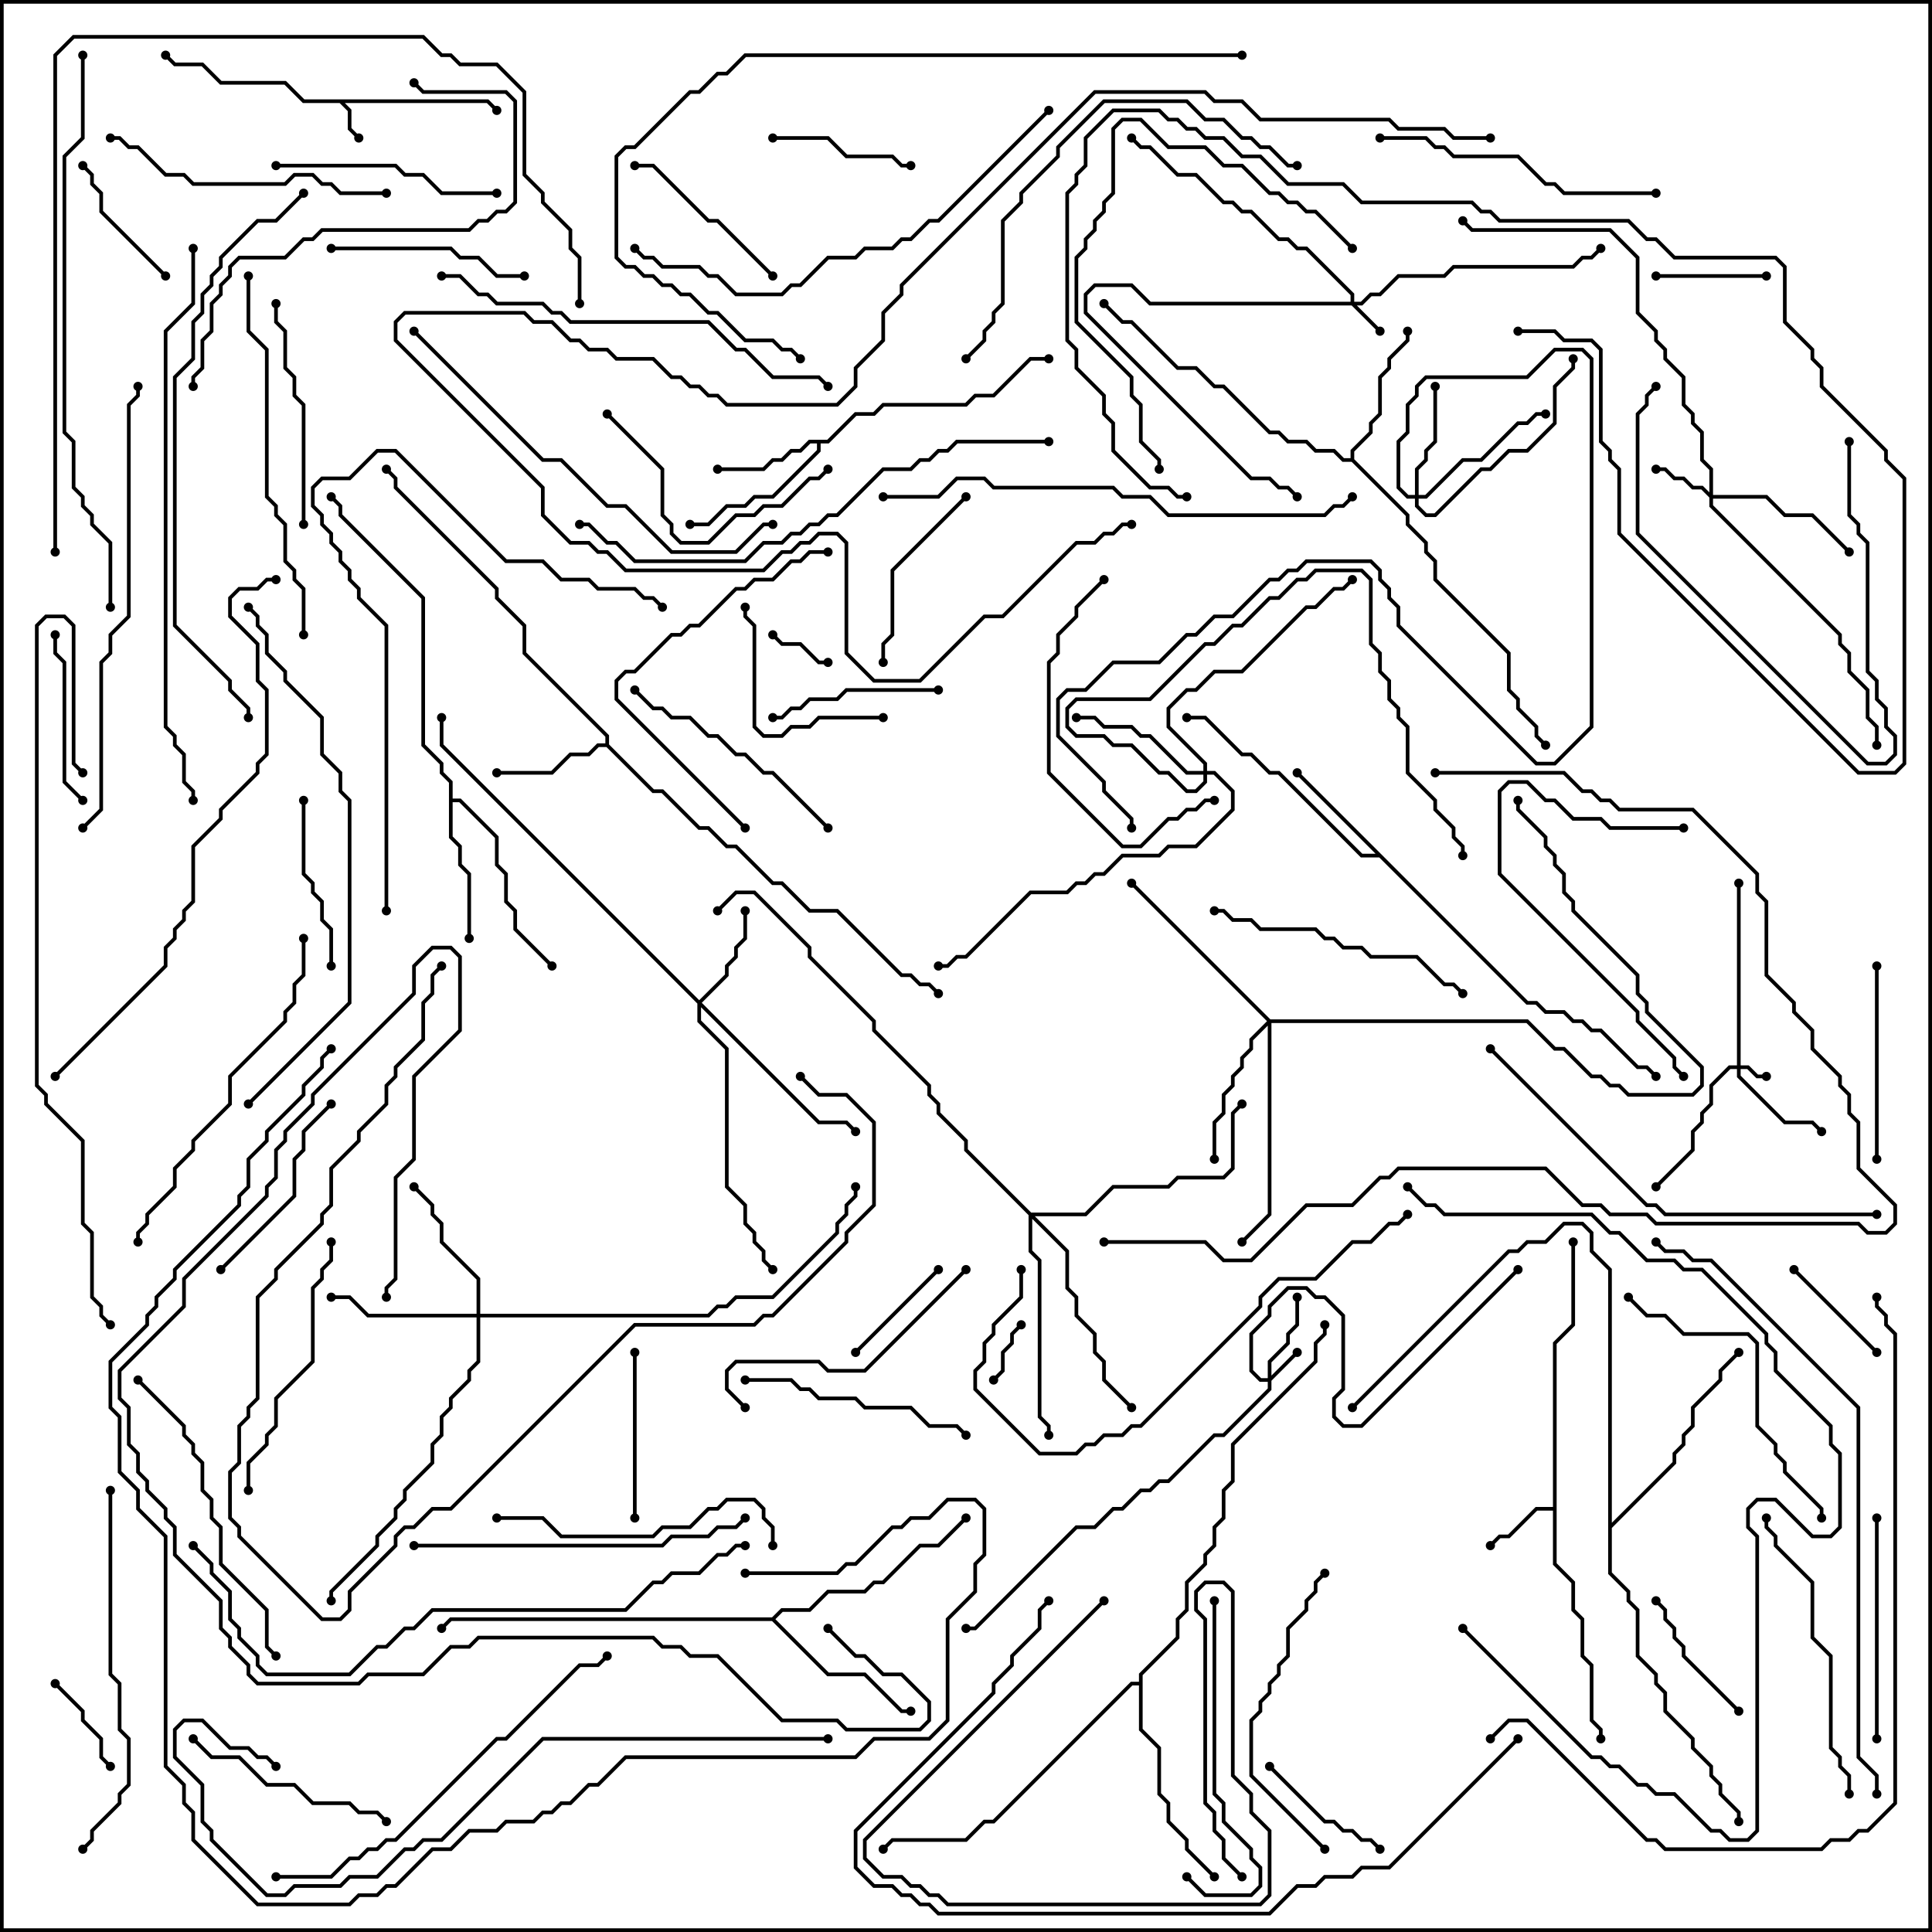 <svg version="1.1" width="105" height="105" xmlns="http://www.w3.org/2000/svg"><path d="M26.541,5.4L27.071,5.929L26.929,6.071L26.459,5.6L18.741,5.6L19.1,5.959L19.1,6.959L19.571,7.429L19.429,7.571L18.9,7.041L18.9,6.041L18.459,5.6L16.459,5.6L15.459,4.6L11.959,4.6L10.959,3.6L9.459,3.6L8.929,3.071L9.071,2.929L9.541,3.4L11.041,3.4L12.041,4.4L15.541,4.4L16.541,5.4z" stroke="none"/><path d="M84.4,81.9L84.4,72.959L85.4,71.959L85.4,67.5L85.6,67.5L85.6,72.041L84.6,73.041L84.6,84.959L85.6,85.959L85.6,87.459L86.1,87.959L86.1,89.959L86.6,90.459L86.6,93.459L87.1,93.959L87.1,94.5L86.9,94.5L86.9,94.041L86.4,93.541L86.4,90.541L85.9,90.041L85.9,88.041L85.4,87.541L85.4,86.041L84.4,85.041L84.4,82.1L83.541,82.1L82.041,83.6L81.541,83.6L81.071,84.071L80.929,83.929L81.459,83.4L81.959,83.4L83.459,81.9z" stroke="none"/><path d="M44.959,23.9L46.459,22.4L47.459,22.4L47.959,21.9L52.459,21.9L52.959,21.4L53.959,21.4L55.959,19.4L57,19.4L57,19.6L56.041,19.6L54.041,21.6L53.041,21.6L52.541,22.1L48.041,22.1L47.541,22.6L46.541,22.6L45.041,24.1L44.6,24.1L44.6,24.541L42.041,27.1L41.041,27.1L40.541,27.6L39.541,27.6L38.541,28.6L37.5,28.6L37.5,28.4L38.459,28.4L39.459,27.4L40.459,27.4L40.959,26.9L41.959,26.9L44.4,24.459L44.4,24.1L44.041,24.1L43.541,24.6L43.041,24.6L42.541,25.1L42.041,25.1L41.541,25.6L39,25.6L39,25.4L41.459,25.4L41.959,24.9L42.459,24.9L42.959,24.4L43.459,24.4L43.959,23.9z" stroke="none"/><path d="M32.9,40.4L32.9,40.041L28.4,35.541L28.4,34.041L26.9,32.541L26.9,32.041L21.4,26.541L21.4,26.041L20.929,25.571L21.071,25.429L21.6,25.959L21.6,26.459L27.1,31.959L27.1,32.459L28.6,33.959L28.6,35.459L33.1,39.959L33.1,40.459L35.541,42.9L36.041,42.9L38.041,44.9L38.541,44.9L39.541,45.9L40.041,45.9L42.041,47.9L42.541,47.9L44.041,49.4L45.541,49.4L49.041,52.9L49.541,52.9L50.041,53.4L50.541,53.4L51.071,53.929L50.929,54.071L50.459,53.6L49.959,53.6L49.459,53.1L48.959,53.1L45.459,49.6L43.959,49.6L42.459,48.1L41.959,48.1L39.959,46.1L39.459,46.1L38.459,45.1L37.959,45.1L35.959,43.1L35.459,43.1L32.959,40.6L32.541,40.6L32.041,41.1L31.041,41.1L30.041,42.1L27,42.1L27,41.9L29.959,41.9L30.959,40.9L31.959,40.9L32.459,40.4z" stroke="none"/><path d="M83.041,54.4L83.541,54.4L84.041,54.9L85.041,54.9L85.541,55.4L86.041,55.4L86.541,55.9L87.041,55.9L89.041,57.9L89.541,57.9L90.071,58.429L89.929,58.571L89.459,58.1L88.959,58.1L86.959,56.1L86.459,56.1L85.959,55.6L85.459,55.6L84.959,55.1L83.959,55.1L83.459,54.6L82.959,54.6L74.959,46.6L73.959,46.6L69.459,42.1L68.959,42.1L67.959,41.1L67.459,41.1L65.459,39.1L64.5,39.1L64.5,38.9L65.541,38.9L67.541,40.9L68.041,40.9L69.041,41.9L69.541,41.9L74.041,46.4L74.759,46.4L70.429,42.071L70.571,41.929z" stroke="none"/><path d="M24.4,42.541L23.9,42.041L23.9,41.541L22.9,40.541L22.9,32.541L18.4,28.041L18.4,27.541L17.929,27.071L18.071,26.929L18.6,27.459L18.6,27.959L23.1,32.459L23.1,40.459L24.1,41.459L24.1,41.959L24.6,42.459L24.6,43.4L25.041,43.4L27.1,45.459L27.1,46.959L27.6,47.459L27.6,48.959L28.1,49.459L28.1,50.459L30.071,52.429L29.929,52.571L27.9,50.541L27.9,49.541L27.4,49.041L27.4,47.541L26.9,47.041L26.9,45.541L24.959,43.6L24.6,43.6L24.6,45.459L25.1,45.959L25.1,46.959L25.6,47.459L25.6,51L25.4,51L25.4,47.541L24.9,47.041L24.9,46.041L24.4,45.541z" stroke="none"/><path d="M73.4,24.9L73.4,24.459L74.4,23.459L74.4,22.959L74.9,22.459L74.9,20.459L75.4,19.959L75.4,19.459L76.4,18.459L76.4,18L76.6,18L76.6,18.541L75.6,19.541L75.6,20.041L75.1,20.541L75.1,22.541L74.6,23.041L74.6,23.541L73.6,24.541L73.6,24.959L76.6,27.959L76.6,28.459L77.6,29.459L77.6,29.959L78.1,30.459L78.1,31.459L82.1,35.459L82.1,37.459L82.6,37.959L82.6,38.459L83.6,39.459L83.6,39.959L84.071,40.429L83.929,40.571L83.4,40.041L83.4,39.541L82.4,38.541L82.4,38.041L81.9,37.541L81.9,35.541L77.9,31.541L77.9,30.541L77.4,30.041L77.4,29.541L76.4,28.541L76.4,28.041L73.459,25.1L72.959,25.1L72.459,24.6L71.459,24.6L70.959,24.1L69.959,24.1L69.459,23.6L68.959,23.6L66.459,21.1L65.959,21.1L64.959,20.1L63.959,20.1L61.459,17.6L60.959,17.6L59.929,16.571L60.071,16.429L61.041,17.4L61.541,17.4L64.041,19.9L65.041,19.9L66.041,20.9L66.541,20.9L69.041,23.4L69.541,23.4L70.041,23.9L71.041,23.9L71.541,24.4L72.541,24.4L73.041,24.9z" stroke="none"/><path d="M41.959,87.9L42.459,87.4L43.959,87.4L44.959,86.4L46.959,86.4L47.459,85.9L47.959,85.9L49.959,83.9L50.959,83.9L52.429,82.429L52.571,82.571L51.041,84.1L50.041,84.1L48.041,86.1L47.541,86.1L47.041,86.6L45.041,86.6L44.041,87.6L42.541,87.6L42.141,88L45.041,90.9L47.041,90.9L49.041,92.9L49.5,92.9L49.5,93.1L48.959,93.1L46.959,91.1L44.959,91.1L41.959,88.1L24.541,88.1L24.071,88.571L23.929,88.429L24.459,87.9z" stroke="none"/><path d="M61.9,91.4L61.9,90.959L63.9,88.959L63.9,87.959L64.4,87.459L64.4,85.959L65.4,84.959L65.4,84.459L65.9,83.959L65.9,82.959L66.4,82.459L66.4,80.959L66.9,80.459L66.9,78.459L71.4,73.959L71.4,72.959L71.9,72.459L71.9,72L72.1,72L72.1,72.541L71.6,73.041L71.6,74.041L67.1,78.541L67.1,80.541L66.6,81.041L66.6,82.541L66.1,83.041L66.1,84.041L65.6,84.541L65.6,85.041L64.6,86.041L64.6,87.541L64.1,88.041L64.1,89.041L62.1,91.041L62.1,93.959L63.1,94.959L63.1,97.459L63.6,97.959L63.6,98.959L64.6,99.959L64.6,100.459L66.071,101.929L65.929,102.071L64.4,100.541L64.4,100.041L63.4,99.041L63.4,98.041L62.9,97.541L62.9,95.041L61.9,94.041L61.9,91.6L61.541,91.6L54.041,99.1L53.541,99.1L52.541,100.1L48.541,100.1L48.071,100.571L47.929,100.429L48.459,99.9L52.459,99.9L53.459,98.9L53.959,98.9L61.459,91.4z" stroke="none"/><path d="M87.4,69.041L86.4,68.041L86.4,67.041L85.959,66.6L85.041,66.6L84.041,67.6L83.041,67.6L82.541,68.1L82.041,68.1L73.571,76.571L73.429,76.429L81.959,67.9L82.459,67.9L82.959,67.4L83.959,67.4L84.959,66.4L86.041,66.4L86.6,66.959L86.6,67.959L87.6,68.959L87.6,82.759L90.9,79.459L90.9,78.959L91.4,78.459L91.4,77.959L91.9,77.459L91.9,76.459L93.4,74.959L93.4,74.459L94.429,73.429L94.571,73.571L93.6,74.541L93.6,75.041L92.1,76.541L92.1,77.541L91.6,78.041L91.6,78.541L91.1,79.041L91.1,79.541L87.6,83.041L87.6,85.459L88.6,86.459L88.6,86.959L89.1,87.459L89.1,89.959L90.1,90.959L90.1,91.459L90.6,91.959L90.6,92.959L92.1,94.459L92.1,94.959L93.1,95.959L93.1,96.459L93.6,96.959L93.6,97.459L94.6,98.459L94.6,99L94.4,99L94.4,98.541L93.4,97.541L93.4,97.041L92.9,96.541L92.9,96.041L91.9,95.041L91.9,94.541L90.4,93.041L90.4,92.041L89.9,91.541L89.9,91.041L88.9,90.041L88.9,87.541L88.4,87.041L88.4,86.541L87.4,85.541z" stroke="none"/><path d="M94.4,57.9L94.4,48L94.6,48L94.6,57.9L95.041,57.9L95.541,58.4L96,58.4L96,58.6L95.459,58.6L94.959,58.1L94.6,58.1L94.6,58.459L97.041,60.9L98.541,60.9L99.071,61.429L98.929,61.571L98.459,61.1L96.959,61.1L94.4,58.541L94.4,58.1L94.041,58.1L93.1,59.041L93.1,60.041L92.6,60.541L92.6,61.041L92.1,61.541L92.1,62.541L90.071,64.571L89.929,64.429L91.9,62.459L91.9,61.459L92.4,60.959L92.4,60.459L92.9,59.959L92.9,58.959L93.959,57.9z" stroke="none"/><path d="M68.9,74.9L68.9,73.959L69.9,72.959L69.9,72.459L70.4,71.959L70.4,70.5L70.6,70.5L70.6,72.041L70.1,72.541L70.1,73.041L69.1,74.041L69.1,74.759L70.429,73.429L70.571,73.571L69.1,75.041L69.1,75.541L66.541,78.1L66.041,78.1L63.541,80.6L63.041,80.6L62.541,81.1L62.041,81.1L61.041,82.1L60.541,82.1L59.541,83.1L58.541,83.1L53.041,88.6L52.5,88.6L52.5,88.4L52.959,88.4L58.459,82.9L59.459,82.9L60.459,81.9L60.959,81.9L61.959,80.9L62.459,80.9L62.959,80.4L63.459,80.4L65.959,77.9L66.459,77.9L68.9,75.459L68.9,75.1L68.459,75.1L67.9,74.541L67.9,72.459L68.9,71.459L68.9,70.959L69.959,69.9L71.041,69.9L71.541,70.4L72.041,70.4L73.1,71.459L73.1,75.541L72.6,76.041L72.6,76.959L73.041,77.4L73.959,77.4L82.429,68.929L82.571,69.071L74.041,77.6L72.959,77.6L72.4,77.041L72.4,75.959L72.9,75.459L72.9,71.541L71.959,70.6L71.459,70.6L70.959,70.1L70.041,70.1L69.1,71.041L69.1,71.541L68.1,72.541L68.1,74.459L68.541,74.9z" stroke="none"/><path d="M73.4,16.4L73.4,16.041L70.959,13.6L70.459,13.6L69.959,13.1L69.459,13.1L67.959,11.6L67.459,11.6L66.959,11.1L66.459,11.1L64.959,9.6L63.959,9.6L62.459,8.1L61.959,8.1L61.429,7.571L61.571,7.429L62.041,7.9L62.541,7.9L64.041,9.4L65.041,9.4L66.541,10.9L67.041,10.9L67.541,11.4L68.041,11.4L69.541,12.9L70.041,12.9L70.541,13.4L71.041,13.4L73.6,15.959L73.6,16.4L73.959,16.4L74.459,15.9L74.959,15.9L75.959,14.9L78.459,14.9L78.959,14.4L85.459,14.4L85.959,13.9L86.459,13.9L86.929,13.429L87.071,13.571L86.541,14.1L86.041,14.1L85.541,14.6L79.041,14.6L78.541,15.1L76.041,15.1L75.041,16.1L74.541,16.1L74.041,16.6L73.741,16.6L75.071,17.929L74.929,18.071L73.459,16.6L62.459,16.6L61.459,15.6L59.541,15.6L59.1,16.041L59.1,16.959L68.041,25.9L69.041,25.9L69.541,26.4L70.041,26.4L70.571,26.929L70.429,27.071L69.959,26.6L69.459,26.6L68.959,26.1L67.959,26.1L58.9,17.041L58.9,15.959L59.459,15.4L61.541,15.4L62.541,16.4z" stroke="none"/><path d="M92.9,26.759L92.9,25.541L92.4,25.041L92.4,23.541L91.9,23.041L91.9,22.541L91.4,22.041L91.4,20.541L90.4,19.541L90.4,19.041L89.9,18.541L89.9,18.041L88.9,17.041L88.9,14.041L87.459,12.6L79.959,12.6L79.429,12.071L79.571,11.929L80.041,12.4L87.541,12.4L89.1,13.959L89.1,16.959L90.1,17.959L90.1,18.459L90.6,18.959L90.6,19.459L91.6,20.459L91.6,21.959L92.1,22.459L92.1,22.959L92.6,23.459L92.6,24.959L93.1,25.459L93.1,26.9L96.041,26.9L97.041,27.9L98.541,27.9L100.571,29.929L100.429,30.071L98.459,28.1L96.959,28.1L95.959,27.1L93.1,27.1L93.1,27.459L100.1,34.459L100.1,34.959L100.6,35.459L100.6,36.459L101.6,37.459L101.6,38.959L102.1,39.459L102.1,40.5L101.9,40.5L101.9,39.541L101.4,39.041L101.4,37.541L100.4,36.541L100.4,35.541L99.9,35.041L99.9,34.541L92.9,27.541L92.9,27.041L92.459,26.6L91.959,26.6L91.459,26.1L90.959,26.1L90.459,25.6L90,25.6L90,25.4L90.541,25.4L91.041,25.9L91.541,25.9L92.041,26.4L92.541,26.4z" stroke="none"/><path d="M38,54.359L39.4,52.959L39.4,52.459L39.9,51.959L39.9,51.459L40.4,50.959L40.4,49.5L40.6,49.5L40.6,51.041L40.1,51.541L40.1,52.041L39.6,52.541L39.6,53.041L38.141,54.5L44.541,60.9L46.041,60.9L46.571,61.429L46.429,61.571L45.959,61.1L44.459,61.1L38.1,54.741L38.1,55.459L39.6,56.959L39.6,64.459L40.6,65.459L40.6,66.459L41.1,66.959L41.1,67.459L41.6,67.959L41.6,68.459L42.071,68.929L41.929,69.071L41.4,68.541L41.4,68.041L40.9,67.541L40.9,67.041L40.4,66.541L40.4,65.541L39.4,64.541L39.4,57.041L37.9,55.541L37.9,54.541L23.9,40.541L23.9,39L24.1,39L24.1,40.459z" stroke="none"/><path d="M76.9,26.9L76.9,25.459L77.4,24.959L77.4,24.459L77.9,23.959L77.9,21L78.1,21L78.1,24.041L77.6,24.541L77.6,25.041L77.1,25.541L77.1,26.9L77.459,26.9L79.459,24.9L80.459,24.9L82.459,22.9L82.959,22.9L83.459,22.4L84,22.4L84,22.6L83.541,22.6L83.041,23.1L82.541,23.1L80.541,25.1L79.541,25.1L77.541,27.1L77.1,27.1L77.1,27.459L77.541,27.9L77.959,27.9L80.459,25.4L80.959,25.4L81.959,24.4L82.959,24.4L84.4,22.959L84.4,20.959L85.4,19.959L85.4,19.5L85.6,19.5L85.6,20.041L84.6,21.041L84.6,23.041L83.041,24.6L82.041,24.6L81.041,25.6L80.541,25.6L78.041,28.1L77.459,28.1L76.9,27.541L76.9,27.1L76.459,27.1L75.9,26.541L75.9,23.959L76.4,23.459L76.4,21.959L76.9,21.459L76.9,20.959L77.459,20.4L82.959,20.4L84.459,18.9L86.041,18.9L86.6,19.459L86.6,39.541L84.541,41.6L83.459,41.6L75.9,34.041L75.9,33.041L75.4,32.541L75.4,32.041L74.9,31.541L74.9,31.041L74.459,30.6L71.041,30.6L70.541,31.1L70.041,31.1L69.541,31.6L69.041,31.6L67.041,33.6L66.041,33.6L65.041,34.6L64.541,34.6L63.041,36.1L60.541,36.1L59.041,37.6L58.041,37.6L57.6,38.041L57.6,39.959L60.1,42.459L60.1,42.959L61.6,44.459L61.6,45L61.4,45L61.4,44.541L59.9,43.041L59.9,42.541L57.4,40.041L57.4,37.959L57.959,37.4L58.959,37.4L60.459,35.9L62.959,35.9L64.459,34.4L64.959,34.4L65.959,33.4L66.959,33.4L68.959,31.4L69.459,31.4L69.959,30.9L70.459,30.9L70.959,30.4L74.541,30.4L75.1,30.959L75.1,31.459L75.6,31.959L75.6,32.459L76.1,32.959L76.1,33.959L83.541,41.4L84.459,41.4L86.4,39.459L86.4,19.541L85.959,19.1L84.541,19.1L83.041,20.6L77.541,20.6L77.1,21.041L77.1,21.541L76.6,22.041L76.6,23.541L76.1,24.041L76.1,26.459L76.541,26.9z" stroke="none"/><path d="M65.4,41.9L65.4,41.541L63.4,39.541L63.4,38.459L64.459,37.4L64.959,37.4L65.959,36.4L67.459,36.4L70.959,32.9L71.459,32.9L72.459,31.9L72.959,31.9L73.429,31.429L73.571,31.571L73.041,32.1L72.541,32.1L71.541,33.1L71.041,33.1L67.541,36.6L66.041,36.6L65.041,37.6L64.541,37.6L63.6,38.541L63.6,39.459L65.6,41.459L65.6,41.9L66.041,41.9L67.1,42.959L67.1,44.041L65.041,46.1L63.541,46.1L63.041,46.6L61.041,46.6L60.041,47.6L59.541,47.6L59.041,48.1L58.541,48.1L58.041,48.6L56.041,48.6L52.541,52.1L52.041,52.1L51.541,52.6L51,52.6L51,52.4L51.459,52.4L51.959,51.9L52.459,51.9L55.959,48.4L57.959,48.4L58.459,47.9L58.959,47.9L59.459,47.4L59.959,47.4L60.959,46.4L62.959,46.4L63.459,45.9L64.959,45.9L66.9,43.959L66.9,43.041L65.959,42.1L65.6,42.1L65.6,42.541L65.041,43.1L64.459,43.1L63.459,42.1L62.959,42.1L61.459,40.6L60.459,40.6L59.959,40.1L58.459,40.1L57.9,39.541L57.9,38.459L58.459,37.9L62.459,37.9L65.459,34.9L65.959,34.9L66.959,33.9L67.459,33.9L68.959,32.4L69.459,32.4L70.459,31.4L70.959,31.4L71.459,30.9L74.041,30.9L74.6,31.459L74.6,34.959L75.1,35.459L75.1,36.459L75.6,36.959L75.6,37.959L76.1,38.459L76.1,38.959L76.6,39.459L76.6,41.959L78.1,43.459L78.1,43.959L79.1,44.959L79.1,45.459L79.6,45.959L79.6,46.5L79.4,46.5L79.4,46.041L78.9,45.541L78.9,45.041L77.9,44.041L77.9,43.541L76.4,42.041L76.4,39.541L75.9,39.041L75.9,38.541L75.4,38.041L75.4,37.041L74.9,36.541L74.9,35.541L74.4,35.041L74.4,31.541L73.959,31.1L71.541,31.1L71.041,31.6L70.541,31.6L69.541,32.6L69.041,32.6L67.541,34.1L67.041,34.1L66.041,35.1L65.541,35.1L62.541,38.1L58.541,38.1L58.1,38.541L58.1,39.459L58.541,39.9L60.041,39.9L60.541,40.4L61.541,40.4L63.041,41.9L63.541,41.9L64.541,42.9L64.959,42.9L65.4,42.459L65.4,42.1L64.459,42.1L62.459,40.1L61.959,40.1L61.459,39.6L59.959,39.6L59.459,39.1L58.5,39.1L58.5,38.9L59.541,38.9L60.041,39.4L61.541,39.4L62.041,39.9L62.541,39.9L64.541,41.9z" stroke="none"/><path d="M25.9,71.4L25.9,69.541L23.9,67.541L23.9,66.541L23.4,66.041L23.4,65.541L22.429,64.571L22.571,64.429L23.6,65.459L23.6,65.959L24.1,66.459L24.1,67.459L26.1,69.459L26.1,71.4L38.459,71.4L38.959,70.9L39.459,70.9L39.959,70.4L41.959,70.4L45.4,66.959L45.4,66.459L45.9,65.959L45.9,65.459L46.4,64.959L46.4,64.5L46.6,64.5L46.6,65.041L46.1,65.541L46.1,66.041L45.6,66.541L45.6,67.041L42.041,70.6L40.041,70.6L39.541,71.1L39.041,71.1L38.541,71.6L26.1,71.6L26.1,74.041L25.6,74.541L25.6,75.041L24.6,76.041L24.6,76.541L24.1,77.041L24.1,78.041L23.6,78.541L23.6,79.541L22.1,81.041L22.1,81.541L21.6,82.041L21.6,82.541L20.6,83.541L20.6,84.041L18.1,86.541L18.1,87L17.9,87L17.9,86.459L20.4,83.959L20.4,83.459L21.4,82.459L21.4,81.959L21.9,81.459L21.9,80.959L23.4,79.459L23.4,78.459L23.9,77.959L23.9,76.959L24.4,76.459L24.4,75.959L25.4,74.959L25.4,74.459L25.9,73.959L25.9,71.6L19.959,71.6L18.959,70.6L18,70.6L18,70.4L19.041,70.4L20.041,71.4z" stroke="none"/><path d="M69.041,55.4L83.041,55.4L84.541,56.9L85.041,56.9L86.541,58.4L87.041,58.4L87.541,58.9L88.041,58.9L88.541,59.4L91.959,59.4L92.4,58.959L92.4,58.041L89.4,55.041L89.4,54.541L88.9,54.041L88.9,53.041L85.4,49.541L85.4,49.041L84.9,48.541L84.9,47.541L84.4,47.041L84.4,46.541L83.9,46.041L83.9,45.541L82.4,44.041L82.4,43.5L82.6,43.5L82.6,43.959L84.1,45.459L84.1,45.959L84.6,46.459L84.6,46.959L85.1,47.459L85.1,48.459L85.6,48.959L85.6,49.459L89.1,52.959L89.1,53.959L89.6,54.459L89.6,54.959L92.6,57.959L92.6,59.041L92.041,59.6L88.459,59.6L87.959,59.1L87.459,59.1L86.959,58.6L86.459,58.6L84.959,57.1L84.459,57.1L82.959,55.6L69.1,55.6L69.1,66.041L67.571,67.571L67.429,67.429L68.9,65.959L68.9,55.741L68.1,56.541L68.1,57.041L67.6,57.541L67.6,58.041L67.1,58.541L67.1,59.041L66.6,59.541L66.6,60.541L66.1,61.041L66.1,63L65.9,63L65.9,60.959L66.4,60.459L66.4,59.459L66.9,58.959L66.9,58.459L67.4,57.959L67.4,57.459L67.9,56.959L67.9,56.459L68.859,55.5L61.429,48.071L61.571,47.929z" stroke="none"/><path d="M56.041,65.9L58.959,65.9L60.459,64.4L63.459,64.4L63.959,63.9L66.459,63.9L66.9,63.459L66.9,60.459L67.429,59.929L67.571,60.071L67.1,60.541L67.1,63.541L66.541,64.1L64.041,64.1L63.541,64.6L60.541,64.6L59.041,66.1L56.241,66.1L58.1,67.959L58.1,69.959L58.6,70.459L58.6,71.459L59.6,72.459L59.6,73.459L60.1,73.959L60.1,74.959L61.571,76.429L61.429,76.571L59.9,75.041L59.9,74.041L59.4,73.541L59.4,72.541L58.4,71.541L58.4,70.541L57.9,70.041L57.9,68.041L56.1,66.241L56.1,67.959L56.6,68.459L56.6,76.959L57.1,77.459L57.1,78L56.9,78L56.9,77.541L56.4,77.041L56.4,68.541L55.9,68.041L55.9,66.041L52.4,62.541L52.4,62.041L50.9,60.541L50.9,60.041L50.4,59.541L50.4,59.041L47.4,56.041L47.4,55.541L43.9,52.041L43.9,51.541L40.959,48.6L40.041,48.6L39.071,49.571L38.929,49.429L39.959,48.4L41.041,48.4L44.1,51.459L44.1,51.959L47.6,55.459L47.6,55.959L50.6,58.959L50.6,59.459L51.1,59.959L51.1,60.459L52.6,61.959L52.6,62.459z" stroke="none"/><path d="M41.929,34.571L42.071,34.429L42.541,34.9L43.541,34.9L44.541,35.9L45,35.9L45,36.1L44.459,36.1L43.459,35.1L42.459,35.1z" stroke="none"/><path d="M54.071,75.071L53.929,74.929L54.4,74.459L54.4,73.459L54.9,72.959L54.9,72.459L55.429,71.929L55.571,72.071L55.1,72.541L55.1,73.041L54.6,73.541L54.6,74.541z" stroke="none"/><path d="M2.929,91.571L3.071,91.429L4.6,92.959L4.6,93.459L5.6,94.459L5.6,95.459L6.071,95.929L5.929,96.071L5.4,95.541L5.4,94.541L4.4,93.541L4.4,93.041z" stroke="none"/><path d="M90,15.1L90,14.9L96,14.9L96,15.1z" stroke="none"/><path d="M46.571,73.571L46.429,73.429L50.929,68.929L51.071,69.071z" stroke="none"/><path d="M102.071,73.429L101.929,73.571L97.429,69.071L97.571,68.929z" stroke="none"/><path d="M68.929,96.071L69.071,95.929L72.041,98.9L72.541,98.9L73.041,99.4L73.541,99.4L74.041,99.9L74.541,99.9L75.071,100.429L74.929,100.571L74.459,100.1L73.959,100.1L73.459,99.6L72.959,99.6L72.459,99.1L71.959,99.1z" stroke="none"/><path d="M9.071,14.929L8.929,15.071L5.4,11.541L5.4,10.541L4.9,10.041L4.9,9.541L4.429,9.071L4.571,8.929L5.1,9.459L5.1,9.959L5.6,10.459L5.6,11.459z" stroke="none"/><path d="M89.929,87.071L90.071,86.929L90.6,87.459L90.6,87.959L91.1,88.459L91.1,88.959L91.6,89.459L91.6,89.959L94.571,92.929L94.429,93.071L91.4,90.041L91.4,89.541L90.9,89.041L90.9,88.541L90.4,88.041L90.4,87.541z" stroke="none"/><path d="M42,7.6L42,7.4L45.041,7.4L46.041,8.4L48.541,8.4L49.041,8.9L49.5,8.9L49.5,9.1L48.959,9.1L48.459,8.6L45.959,8.6L44.959,7.6z" stroke="none"/><path d="M34.6,82.5L34.4,82.5L34.4,73.5L34.6,73.5z" stroke="none"/><path d="M42,39.1L42,38.9L42.459,38.9L42.959,38.4L43.459,38.4L43.959,37.9L45.459,37.9L45.959,37.4L51,37.4L51,37.6L46.041,37.6L45.541,38.1L44.041,38.1L43.541,38.6L43.041,38.6L42.541,39.1z" stroke="none"/><path d="M18.1,52.5L17.9,52.5L17.9,50.541L17.4,50.041L17.4,49.041L16.9,48.541L16.9,48.041L16.4,47.541L16.4,43.5L16.6,43.5L16.6,47.459L17.1,47.959L17.1,48.459L17.6,48.959L17.6,49.959L18.1,50.459z" stroke="none"/><path d="M4.571,43.429L4.429,43.571L3.4,42.541L3.4,36.041L2.9,35.541L2.9,34.5L3.1,34.5L3.1,35.459L3.6,35.959L3.6,42.459z" stroke="none"/><path d="M42.071,14.929L41.929,15.071L38.959,12.1L38.459,12.1L35.459,9.1L34.5,9.1L34.5,8.9L35.541,8.9L38.541,11.9L39.041,11.9z" stroke="none"/><path d="M48,38.9L48,39.1L44.541,39.1L44.041,39.6L43.041,39.6L42.541,40.1L41.459,40.1L40.9,39.541L40.9,34.041L40.4,33.541L40.4,33L40.6,33L40.6,33.459L41.1,33.959L41.1,39.459L41.541,39.9L42.459,39.9L42.959,39.4L43.959,39.4L44.459,38.9z" stroke="none"/><path d="M52.429,26.929L52.571,27.071L48.6,31.041L48.6,34.541L48.1,35.041L48.1,36L47.9,36L47.9,34.959L48.4,34.459L48.4,30.959z" stroke="none"/><path d="M101.9,52.5L102.1,52.5L102.1,63L101.9,63z" stroke="none"/><path d="M18,13.6L18,13.4L24.541,13.4L25.041,13.9L26.041,13.9L27.041,14.9L28.5,14.9L28.5,15.1L26.959,15.1L25.959,14.1L24.959,14.1L24.459,13.6z" stroke="none"/><path d="M12.071,69.071L11.929,68.929L15.9,64.959L15.9,62.959L16.4,62.459L16.4,61.459L17.929,59.929L18.071,60.071L16.6,61.541L16.6,62.541L16.1,63.041L16.1,65.041z" stroke="none"/><path d="M100.4,24L100.6,24L100.6,27.959L101.1,28.459L101.1,28.959L101.6,29.459L101.6,36.459L102.1,36.959L102.1,37.959L102.6,38.459L102.6,39.459L103.1,39.959L103.1,41.041L102.541,41.6L101.459,41.6L88.9,29.041L88.9,22.459L89.4,21.959L89.4,21.459L89.929,20.929L90.071,21.071L89.6,21.541L89.6,22.041L89.1,22.541L89.1,28.959L101.541,41.4L102.459,41.4L102.9,40.959L102.9,40.041L102.4,39.541L102.4,38.541L101.9,38.041L101.9,37.041L101.4,36.541L101.4,29.541L100.9,29.041L100.9,28.541L100.4,28.041z" stroke="none"/><path d="M10.429,94.571L10.571,94.429L11.541,95.4L13.041,95.4L14.541,96.9L16.041,96.9L17.041,97.9L19.041,97.9L19.541,98.4L20.541,98.4L21.071,98.929L20.929,99.071L20.459,98.6L19.459,98.6L18.959,98.1L16.959,98.1L15.959,97.1L14.459,97.1L12.959,95.6L11.459,95.6z" stroke="none"/><path d="M102.1,94.5L101.9,94.5L101.9,82.5L102.1,82.5z" stroke="none"/><path d="M14.9,16.5L15.1,16.5L15.1,17.459L15.6,17.959L15.6,19.959L16.1,20.459L16.1,21.459L16.6,21.959L16.6,28.5L16.4,28.5L16.4,22.041L15.9,21.541L15.9,20.541L15.4,20.041L15.4,18.041L14.9,17.541z" stroke="none"/><path d="M27,10.4L27,10.6L23.959,10.6L22.959,9.6L21.959,9.6L21.459,9.1L15,9.1L15,8.9L21.541,8.9L22.041,9.4L23.041,9.4L24.041,10.4z" stroke="none"/><path d="M32.929,22.571L33.071,22.429L36.1,25.459L36.1,27.959L36.6,28.459L36.6,28.959L37.041,29.4L38.459,29.4L39.959,27.9L40.959,27.9L41.459,27.4L42.459,27.4L43.959,25.9L44.459,25.9L44.929,25.429L45.071,25.571L44.541,26.1L44.041,26.1L42.541,27.6L41.541,27.6L41.041,28.1L40.041,28.1L38.541,29.6L36.959,29.6L36.4,29.041L36.4,28.541L35.9,28.041L35.9,25.541z" stroke="none"/><path d="M40.5,75.1L40.5,74.9L43.041,74.9L43.541,75.4L44.041,75.4L44.541,75.9L46.541,75.9L47.041,76.4L49.541,76.4L50.541,77.4L52.041,77.4L52.571,77.929L52.429,78.071L51.959,77.6L50.459,77.6L49.459,76.6L46.959,76.6L46.459,76.1L44.459,76.1L43.959,75.6L43.459,75.6L42.959,75.1z" stroke="none"/><path d="M45.071,44.929L44.929,45.071L41.959,42.1L41.459,42.1L40.459,41.1L39.959,41.1L38.959,40.1L38.459,40.1L37.459,39.1L36.459,39.1L35.959,38.6L35.459,38.6L34.429,37.571L34.571,37.429L35.541,38.4L36.041,38.4L36.541,38.9L37.541,38.9L38.541,39.9L39.041,39.9L40.041,40.9L40.541,40.9L41.541,41.9L42.041,41.9z" stroke="none"/><path d="M59.929,31.429L60.071,31.571L58.6,33.041L58.6,33.541L57.6,34.541L57.6,35.541L57.1,36.041L57.1,41.959L61.041,45.9L61.959,45.9L63.459,44.4L63.959,44.4L64.459,43.9L64.959,43.9L65.459,43.4L66,43.4L66,43.6L65.541,43.6L65.041,44.1L64.541,44.1L64.041,44.6L63.541,44.6L62.041,46.1L60.959,46.1L56.9,42.041L56.9,35.959L57.4,35.459L57.4,34.459L58.4,33.459L58.4,32.959z" stroke="none"/><path d="M91.5,44.9L91.5,45.1L87.459,45.1L86.959,44.6L85.459,44.6L84.459,43.6L83.959,43.6L82.959,42.6L82.041,42.6L81.6,43.041L81.6,47.459L89.1,54.959L89.1,55.459L91.1,57.459L91.1,57.959L91.571,58.429L91.429,58.571L90.9,58.041L90.9,57.541L88.9,55.541L88.9,55.041L81.4,47.541L81.4,42.959L81.959,42.4L83.041,42.4L84.041,43.4L84.541,43.4L85.541,44.4L87.041,44.4L87.541,44.9z" stroke="none"/><path d="M40.571,76.429L40.429,76.571L39.4,75.541L39.4,74.459L39.959,73.9L44.541,73.9L45.041,74.4L46.959,74.4L52.429,68.929L52.571,69.071L47.041,74.6L44.959,74.6L44.459,74.1L40.041,74.1L39.6,74.541L39.6,75.459z" stroke="none"/><path d="M79.571,53.929L79.429,54.071L78.959,53.6L78.459,53.6L76.959,52.1L74.459,52.1L73.959,51.6L72.959,51.6L72.459,51.1L71.959,51.1L71.459,50.6L68.459,50.6L67.959,50.1L66.959,50.1L66.459,49.6L66,49.6L66,49.4L66.541,49.4L67.041,49.9L68.041,49.9L68.541,50.4L71.541,50.4L72.041,50.9L72.541,50.9L73.041,51.4L74.041,51.4L74.541,51.9L77.041,51.9L78.541,53.4L79.041,53.4z" stroke="none"/><path d="M17.9,67.5L18.1,67.5L18.1,68.541L17.6,69.041L17.6,69.541L17.1,70.041L17.1,74.041L15.1,76.041L15.1,77.541L14.6,78.041L14.6,78.541L13.6,79.541L13.6,81L13.4,81L13.4,79.459L14.4,78.459L14.4,77.959L14.9,77.459L14.9,75.959L16.9,73.959L16.9,69.959L17.4,69.459L17.4,68.959L17.9,68.459z" stroke="none"/><path d="M72.071,100.429L71.929,100.571L67.9,96.541L67.9,93.459L68.4,92.959L68.4,92.459L68.9,91.959L68.9,91.459L69.4,90.959L69.4,90.459L69.9,89.959L69.9,88.459L70.9,87.459L70.9,86.959L71.4,86.459L71.4,85.959L71.929,85.429L72.071,85.571L71.6,86.041L71.6,86.541L71.1,87.041L71.1,87.541L70.1,88.541L70.1,90.041L69.6,90.541L69.6,91.041L69.1,91.541L69.1,92.041L68.6,92.541L68.6,93.041L68.1,93.541L68.1,96.459z" stroke="none"/><path d="M27,82.6L27,82.4L29.541,82.4L30.541,83.4L35.459,83.4L35.959,82.9L37.459,82.9L38.459,81.9L38.959,81.9L39.459,81.4L41.041,81.4L41.6,81.959L41.6,82.459L42.1,82.959L42.1,84L41.9,84L41.9,83.041L41.4,82.541L41.4,82.041L40.959,81.6L39.541,81.6L39.041,82.1L38.541,82.1L37.541,83.1L36.041,83.1L35.541,83.6L30.459,83.6L29.459,82.6z" stroke="none"/><path d="M65.9,87L66.1,87L66.1,97.459L66.6,97.959L66.6,98.959L68.1,100.459L68.1,100.959L68.6,101.459L68.6,102.541L68.041,103.1L65.459,103.1L64.429,102.071L64.571,101.929L65.541,102.9L67.959,102.9L68.4,102.459L68.4,101.541L67.9,101.041L67.9,100.541L66.4,99.041L66.4,98.041L65.9,97.541z" stroke="none"/><path d="M75,7.6L75,7.4L77.541,7.4L78.041,7.9L78.541,7.9L79.041,8.4L82.541,8.4L84.041,9.9L84.541,9.9L85.041,10.4L90,10.4L90,10.6L84.959,10.6L84.459,10.1L83.959,10.1L82.459,8.6L78.959,8.6L78.459,8.1L77.959,8.1L77.459,7.6z" stroke="none"/><path d="M21,10.4L21,10.6L18.459,10.6L17.959,10.1L17.459,10.1L16.959,9.6L16.041,9.6L15.541,10.1L10.459,10.1L9.959,9.6L8.959,9.6L7.459,8.1L6.959,8.1L6.459,7.6L6,7.6L6,7.4L6.541,7.4L7.041,7.9L7.541,7.9L9.041,9.4L10.041,9.4L10.541,9.9L15.459,9.9L15.959,9.4L17.041,9.4L17.541,9.9L18.041,9.9L18.541,10.4z" stroke="none"/><path d="M45,29.9L45,30.1L44.041,30.1L43.541,30.6L43.041,30.6L42.041,31.6L41.041,31.6L40.541,32.1L40.041,32.1L38.041,34.1L37.541,34.1L37.041,34.6L36.541,34.6L34.541,36.6L34.041,36.6L33.6,37.041L33.6,37.959L40.571,44.929L40.429,45.071L33.4,38.041L33.4,36.959L33.959,36.4L34.459,36.4L36.459,34.4L36.959,34.4L37.459,33.9L37.959,33.9L39.959,31.9L40.459,31.9L40.959,31.4L41.959,31.4L42.959,30.4L43.459,30.4L43.959,29.9z" stroke="none"/><path d="M100.6,97.5L100.4,97.5L100.4,96.541L99.9,96.041L99.9,95.541L99.4,95.041L99.4,90.041L98.4,89.041L98.4,86.041L96.4,84.041L96.4,83.541L95.9,83.041L95.9,82.5L96.1,82.5L96.1,82.959L96.6,83.459L96.6,83.959L98.6,85.959L98.6,88.959L99.6,89.959L99.6,94.959L100.1,95.459L100.1,95.959L100.6,96.459z" stroke="none"/><path d="M73.571,13.429L73.429,13.571L71.459,11.6L70.959,11.6L70.459,11.1L69.959,11.1L69.459,10.6L68.959,10.6L67.459,9.1L66.459,9.1L65.459,8.1L63.459,8.1L61.959,6.6L61.041,6.6L60.6,7.041L60.6,10.541L60.1,11.041L60.1,11.541L59.6,12.041L59.6,12.541L59.1,13.041L59.1,13.541L58.6,14.041L58.6,17.459L61.6,20.459L61.6,21.459L62.1,21.959L62.1,23.959L63.1,24.959L63.1,25.5L62.9,25.5L62.9,25.041L61.9,24.041L61.9,22.041L61.4,21.541L61.4,20.541L58.4,17.541L58.4,13.959L58.9,13.459L58.9,12.959L59.4,12.459L59.4,11.959L59.9,11.459L59.9,10.959L60.4,10.459L60.4,6.959L60.959,6.4L62.041,6.4L63.541,7.9L65.541,7.9L66.541,8.9L67.541,8.9L69.041,10.4L69.541,10.4L70.041,10.9L70.541,10.9L71.041,11.4L71.541,11.4z" stroke="none"/><path d="M88.429,70.571L88.571,70.429L89.541,71.4L90.541,71.4L91.541,72.4L95.041,72.4L95.6,72.959L95.6,77.459L96.6,78.459L96.6,78.959L97.1,79.459L97.1,79.959L99.1,81.959L99.1,82.5L98.9,82.5L98.9,82.041L96.9,80.041L96.9,79.541L96.4,79.041L96.4,78.541L95.4,77.541L95.4,73.041L94.959,72.6L91.459,72.6L90.459,71.6L89.459,71.6z" stroke="none"/><path d="M7.429,75.071L7.571,74.929L10.1,77.459L10.1,77.959L10.6,78.459L10.6,78.959L11.1,79.459L11.1,80.959L11.6,81.459L11.6,82.459L12.1,82.959L12.1,84.959L14.6,87.459L14.6,89.459L15.071,89.929L14.929,90.071L14.4,89.541L14.4,87.541L11.9,85.041L11.9,83.041L11.4,82.541L11.4,81.541L10.9,81.041L10.9,79.541L10.4,79.041L10.4,78.541L9.9,78.041L9.9,77.541z" stroke="none"/><path d="M67.571,101.929L67.429,102.071L66.4,101.041L66.4,100.041L65.9,99.541L65.9,98.541L65.4,98.041L65.4,88.041L64.9,87.541L64.9,86.459L65.459,85.9L66.541,85.9L67.1,86.459L67.1,96.459L68.1,97.459L68.1,98.459L69.1,99.459L69.1,103.041L68.541,103.6L51.459,103.6L50.959,103.1L50.459,103.1L49.959,102.6L49.459,102.6L48.959,102.1L47.959,102.1L46.9,101.041L46.9,99.959L59.929,86.929L60.071,87.071L47.1,100.041L47.1,100.959L48.041,101.9L49.041,101.9L49.541,102.4L50.041,102.4L50.541,102.9L51.041,102.9L51.541,103.4L68.459,103.4L68.9,102.959L68.9,99.541L67.9,98.541L67.9,97.541L66.9,96.541L66.9,86.541L66.459,86.1L65.541,86.1L65.1,86.541L65.1,87.459L65.6,87.959L65.6,97.959L66.1,98.459L66.1,99.459L66.6,99.959L66.6,100.959z" stroke="none"/><path d="M22.5,84.1L22.5,83.9L35.959,83.9L36.459,83.4L38.459,83.4L38.959,82.9L39.959,82.9L40.429,82.429L40.571,82.571L40.041,83.1L39.041,83.1L38.541,83.6L36.541,83.6L36.041,84.1z" stroke="none"/><path d="M16.4,51L16.6,51L16.6,53.041L16.1,53.541L16.1,54.541L15.6,55.041L15.6,55.541L12.6,58.541L12.6,60.041L10.6,62.041L10.6,62.541L9.6,63.541L9.6,64.541L8.1,66.041L8.1,66.541L7.6,67.041L7.6,67.5L7.4,67.5L7.4,66.959L7.9,66.459L7.9,65.959L9.4,64.459L9.4,63.459L10.4,62.459L10.4,61.959L12.4,59.959L12.4,58.459L15.4,55.459L15.4,54.959L15.9,54.459L15.9,53.459L16.4,52.959z" stroke="none"/><path d="M5.9,81L6.1,81L6.1,90.959L6.6,91.459L6.6,93.959L7.1,94.459L7.1,97.041L6.6,97.541L6.6,98.041L5.1,99.541L5.1,100.041L4.571,100.571L4.429,100.429L4.9,99.959L4.9,99.459L6.4,97.959L6.4,97.459L6.9,96.959L6.9,94.541L6.4,94.041L6.4,91.541L5.9,91.041z" stroke="none"/><path d="M16.6,34.5L16.4,34.5L16.4,32.041L15.9,31.541L15.9,31.041L15.4,30.541L15.4,28.541L14.9,28.041L14.9,27.541L14.4,27.041L14.4,19.041L13.4,18.041L13.4,15L13.6,15L13.6,17.959L14.6,18.959L14.6,26.959L15.1,27.459L15.1,27.959L15.6,28.459L15.6,30.459L16.1,30.959L16.1,31.459L16.6,31.959z" stroke="none"/><path d="M82.5,18.1L82.5,17.9L84.541,17.9L85.041,18.4L86.541,18.4L87.1,18.959L87.1,23.959L87.6,24.459L87.6,24.959L88.1,25.459L88.1,28.959L101.041,41.9L102.959,41.9L103.4,41.459L103.4,26.041L102.4,25.041L102.4,24.541L98.9,21.041L98.9,20.041L98.4,19.541L98.4,19.041L96.9,17.541L96.9,14.541L96.459,14.1L90.959,14.1L89.959,13.1L89.459,13.1L88.459,12.1L81.459,12.1L80.959,11.6L80.459,11.6L79.959,11.1L73.959,11.1L72.959,10.1L69.959,10.1L68.459,8.6L67.459,8.6L66.459,7.6L65.459,7.6L64.959,7.1L64.459,7.1L63.959,6.6L63.459,6.6L62.959,6.1L60.541,6.1L59.1,7.541L59.1,9.041L58.6,9.541L58.6,10.041L58.1,10.541L58.1,18.459L58.6,18.959L58.6,19.959L60.1,21.459L60.1,22.459L60.6,22.959L60.6,24.459L62.541,26.4L63.541,26.4L64.041,26.9L64.5,26.9L64.5,27.1L63.959,27.1L63.459,26.6L62.459,26.6L60.4,24.541L60.4,23.041L59.9,22.541L59.9,21.541L58.4,20.041L58.4,19.041L57.9,18.541L57.9,10.459L58.4,9.959L58.4,9.459L58.9,8.959L58.9,7.459L60.459,5.9L63.041,5.9L63.541,6.4L64.041,6.4L64.541,6.9L65.041,6.9L65.541,7.4L66.541,7.4L67.541,8.4L68.541,8.4L70.041,9.9L73.041,9.9L74.041,10.9L80.041,10.9L80.541,11.4L81.041,11.4L81.541,11.9L88.541,11.9L89.541,12.9L90.041,12.9L91.041,13.9L96.541,13.9L97.1,14.459L97.1,17.459L98.6,18.959L98.6,19.459L99.1,19.959L99.1,20.959L102.6,24.459L102.6,24.959L103.6,25.959L103.6,41.541L103.041,42.1L100.959,42.1L87.9,29.041L87.9,25.541L87.4,25.041L87.4,24.541L86.9,24.041L86.9,19.041L86.459,18.6L84.959,18.6L84.459,18.1z" stroke="none"/><path d="M43.429,58.571L43.571,58.429L44.541,59.4L46.041,59.4L47.6,60.959L47.6,65.541L46.1,67.041L46.1,67.541L42.041,71.6L41.541,71.6L41.041,72.1L34.541,72.1L24.541,82.1L23.541,82.1L22.541,83.1L22.041,83.1L21.6,83.541L21.6,84.041L19.1,86.541L19.1,87.541L18.541,88.1L17.459,88.1L12.9,83.541L12.9,83.041L12.4,82.541L12.4,79.959L12.9,79.459L12.9,77.459L13.4,76.959L13.4,76.459L13.9,75.959L13.9,70.459L14.9,69.459L14.9,68.959L17.4,66.459L17.4,65.959L17.9,65.459L17.9,63.459L19.4,61.959L19.4,61.459L20.9,59.959L20.9,58.959L21.4,58.459L21.4,57.959L22.9,56.459L22.9,54.459L23.4,53.959L23.4,52.959L23.929,52.429L24.071,52.571L23.6,53.041L23.6,54.041L23.1,54.541L23.1,56.541L21.6,58.041L21.6,58.541L21.1,59.041L21.1,60.041L19.6,61.541L19.6,62.041L18.1,63.541L18.1,65.541L17.6,66.041L17.6,66.541L15.1,69.041L15.1,69.541L14.1,70.541L14.1,76.041L13.6,76.541L13.6,77.041L13.1,77.541L13.1,79.541L12.6,80.041L12.6,82.459L13.1,82.959L13.1,83.459L17.541,87.9L18.459,87.9L18.9,87.459L18.9,86.459L21.4,83.959L21.4,83.459L21.959,82.9L22.459,82.9L23.459,81.9L24.459,81.9L34.459,71.9L40.959,71.9L41.459,71.4L41.959,71.4L45.9,67.459L45.9,66.959L47.4,65.459L47.4,61.041L45.959,59.6L44.459,59.6z" stroke="none"/><path d="M10.6,21L10.4,21L10.4,20.459L10.9,19.959L10.9,18.459L11.4,17.959L11.4,16.459L11.9,15.959L11.9,15.459L12.4,14.959L12.4,14.459L12.959,13.9L15.459,13.9L16.459,12.9L16.959,12.9L17.459,12.4L25.459,12.4L25.959,11.9L26.459,11.9L26.959,11.4L27.459,11.4L27.9,10.959L27.9,5.541L27.459,5.1L22.959,5.1L22.429,4.571L22.571,4.429L23.041,4.9L27.541,4.9L28.1,5.459L28.1,11.041L27.541,11.6L27.041,11.6L26.541,12.1L26.041,12.1L25.541,12.6L17.541,12.6L17.041,13.1L16.541,13.1L15.541,14.1L13.041,14.1L12.6,14.541L12.6,15.041L12.1,15.541L12.1,16.041L11.6,16.541L11.6,18.041L11.1,18.541L11.1,20.041L10.6,20.541z" stroke="none"/><path d="M52.571,19.571L52.429,19.429L53.4,18.459L53.4,17.959L53.9,17.459L53.9,16.959L54.4,16.459L54.4,11.959L55.4,10.959L55.4,10.459L57.4,8.459L57.4,7.959L59.959,5.4L64.541,5.4L65.541,6.4L66.541,6.4L67.541,7.4L68.041,7.4L68.541,7.9L69.041,7.9L70.041,8.9L70.5,8.9L70.5,9.1L69.959,9.1L68.959,8.1L68.459,8.1L67.959,7.6L67.459,7.6L66.459,6.6L65.459,6.6L64.459,5.6L60.041,5.6L57.6,8.041L57.6,8.541L55.6,10.541L55.6,11.041L54.6,12.041L54.6,16.541L54.1,17.041L54.1,17.541L53.6,18.041L53.6,18.541z" stroke="none"/><path d="M55.4,69L55.6,69L55.6,70.541L54.1,72.041L54.1,72.541L53.6,73.041L53.6,74.041L53.1,74.541L53.1,75.459L56.541,78.9L58.459,78.9L58.959,78.4L59.459,78.4L59.959,77.9L60.959,77.9L61.459,77.4L61.959,77.4L68.4,70.959L68.4,70.459L69.459,69.4L71.459,69.4L73.459,67.4L74.459,67.4L75.459,66.4L75.959,66.4L76.429,65.929L76.571,66.071L76.041,66.6L75.541,66.6L74.541,67.6L73.541,67.6L71.541,69.6L69.541,69.6L68.6,70.541L68.6,71.041L62.041,77.6L61.541,77.6L61.041,78.1L60.041,78.1L59.541,78.6L59.041,78.6L58.541,79.1L56.459,79.1L52.9,75.541L52.9,74.459L53.4,73.959L53.4,72.959L53.9,72.459L53.9,71.959L55.4,70.459z" stroke="none"/><path d="M15,102.1L15,101.9L17.959,101.9L18.959,100.9L19.459,100.9L19.959,100.4L20.459,100.4L20.959,99.9L21.459,99.9L26.959,94.4L27.459,94.4L31.459,90.4L32.459,90.4L32.929,89.929L33.071,90.071L32.541,90.6L31.541,90.6L27.541,94.6L27.041,94.6L21.541,100.1L21.041,100.1L20.541,100.6L20.041,100.6L19.541,101.1L19.041,101.1L18.041,102.1z" stroke="none"/><path d="M24,15.1L24,14.9L25.041,14.9L26.041,15.9L26.541,15.9L27.041,16.4L29.541,16.4L30.041,16.9L30.541,16.9L31.041,17.4L38.541,17.4L40.041,18.9L40.541,18.9L42.041,20.4L44.541,20.4L45.071,20.929L44.929,21.071L44.459,20.6L41.959,20.6L40.459,19.1L39.959,19.1L38.459,17.6L30.959,17.6L30.459,17.1L29.959,17.1L29.459,16.6L26.959,16.6L26.459,16.1L25.959,16.1L24.959,15.1z" stroke="none"/><path d="M22.429,18.071L22.571,17.929L29.541,24.9L30.541,24.9L33.041,27.4L34.041,27.4L36.541,29.9L39.959,29.9L41.459,28.4L42,28.4L42,28.6L41.541,28.6L40.041,30.1L36.459,30.1L33.959,27.6L32.959,27.6L30.459,25.1L29.459,25.1z" stroke="none"/><path d="M21.1,49.5L20.9,49.5L20.9,34.041L19.4,32.541L19.4,32.041L18.9,31.541L18.9,31.041L18.4,30.541L18.4,30.041L17.9,29.541L17.9,29.041L17.4,28.541L17.4,28.041L16.9,27.541L16.9,26.459L17.459,25.9L18.959,25.9L20.459,24.4L21.541,24.4L27.541,30.4L29.541,30.4L30.541,31.4L32.041,31.4L32.541,31.9L34.541,31.9L35.041,32.4L35.541,32.4L36.071,32.929L35.929,33.071L35.459,32.6L34.959,32.6L34.459,32.1L32.459,32.1L31.959,31.6L30.459,31.6L29.459,30.6L27.459,30.6L21.459,24.6L20.541,24.6L19.041,26.1L17.541,26.1L17.1,26.541L17.1,27.459L17.6,27.959L17.6,28.459L18.1,28.959L18.1,29.459L18.6,29.959L18.6,30.459L19.1,30.959L19.1,31.459L19.6,31.959L19.6,32.459L21.1,33.959z" stroke="none"/><path d="M102,65.9L102,66.1L90.459,66.1L89.959,65.6L89.459,65.6L80.929,57.071L81.071,56.929L89.541,65.4L90.041,65.4L90.541,65.9z" stroke="none"/><path d="M56.929,5.929L57.071,6.071L51.041,12.1L50.541,12.1L49.541,13.1L49.041,13.1L48.541,13.6L47.041,13.6L46.541,14.1L45.041,14.1L43.541,15.6L43.041,15.6L42.541,16.1L39.959,16.1L38.959,15.1L38.459,15.1L37.959,14.6L35.959,14.6L35.459,14.1L34.959,14.1L34.429,13.571L34.571,13.429L35.041,13.9L35.541,13.9L36.041,14.4L38.041,14.4L38.541,14.9L39.041,14.9L40.041,15.9L42.459,15.9L42.959,15.4L43.459,15.4L44.959,13.9L46.459,13.9L46.959,13.4L48.459,13.4L48.959,12.9L49.459,12.9L50.459,11.9L50.959,11.9z" stroke="none"/><path d="M79.429,88.571L79.571,88.429L86.541,95.4L87.041,95.4L87.541,95.9L88.041,95.9L89.041,96.9L89.541,96.9L90.041,97.4L91.041,97.4L93.041,99.4L93.541,99.4L94.041,99.9L94.959,99.9L95.4,99.459L95.4,83.541L94.9,83.041L94.9,81.959L95.459,81.4L96.541,81.4L98.541,83.4L99.459,83.4L99.9,82.959L99.9,79.041L99.4,78.541L99.4,77.541L96.4,74.541L96.4,73.541L95.9,73.041L95.9,72.541L92.459,69.1L91.459,69.1L90.959,68.6L89.459,68.6L87.959,67.1L87.459,67.1L86.459,66.1L78.459,66.1L77.959,65.6L77.459,65.6L76.429,64.571L76.571,64.429L77.541,65.4L78.041,65.4L78.541,65.9L86.541,65.9L87.541,66.9L88.041,66.9L89.541,68.4L91.041,68.4L91.541,68.9L92.541,68.9L96.1,72.459L96.1,72.959L96.6,73.459L96.6,74.459L99.6,77.459L99.6,78.459L100.1,78.959L100.1,83.041L99.541,83.6L98.459,83.6L96.459,81.6L95.541,81.6L95.1,82.041L95.1,82.959L95.6,83.459L95.6,99.541L95.041,100.1L93.959,100.1L93.459,99.6L92.959,99.6L90.959,97.6L89.959,97.6L89.459,97.1L88.959,97.1L87.959,96.1L87.459,96.1L86.959,95.6L86.459,95.6z" stroke="none"/><path d="M4.571,45.071L4.429,44.929L5.4,43.959L5.4,35.959L5.9,35.459L5.9,34.459L6.9,33.459L6.9,21.959L7.4,21.459L7.4,21L7.6,21L7.6,21.541L7.1,22.041L7.1,33.541L6.1,34.541L6.1,35.541L5.6,36.041L5.6,44.041z" stroke="none"/><path d="M48,27.1L48,26.9L50.959,26.9L51.959,25.9L53.541,25.9L54.041,26.4L60.541,26.4L61.041,26.9L62.541,26.9L63.541,27.9L71.959,27.9L72.459,27.4L72.959,27.4L73.429,26.929L73.571,27.071L73.041,27.6L72.541,27.6L72.041,28.1L63.459,28.1L62.459,27.1L60.959,27.1L60.459,26.6L53.959,26.6L53.459,26.1L52.041,26.1L51.041,27.1z" stroke="none"/><path d="M57,23.9L57,24.1L52.041,24.1L51.541,24.6L51.041,24.6L50.541,25.1L50.041,25.1L49.541,25.6L48.041,25.6L45.541,28.1L45.041,28.1L44.541,28.6L44.041,28.6L43.541,29.1L43.041,29.1L42.541,29.6L41.541,29.6L40.541,30.6L34.459,30.6L33.459,29.6L32.959,29.6L31.959,28.6L31.5,28.6L31.5,28.4L32.041,28.4L33.041,29.4L33.541,29.4L34.541,30.4L40.459,30.4L41.459,29.4L42.459,29.4L42.959,28.9L43.459,28.9L43.959,28.4L44.459,28.4L44.959,27.9L45.459,27.9L47.959,25.4L49.459,25.4L49.959,24.9L50.459,24.9L50.959,24.4L51.459,24.4L51.959,23.9z" stroke="none"/><path d="M82.429,94.429L82.571,94.571L75.541,101.6L74.041,101.6L73.541,102.1L72.041,102.1L71.541,102.6L70.541,102.6L69.041,104.1L50.959,104.1L50.459,103.6L49.959,103.6L49.459,103.1L48.959,103.1L48.459,102.6L47.459,102.6L46.4,101.541L46.4,99.459L53.9,91.959L53.9,91.459L54.9,90.459L54.9,89.959L56.4,88.459L56.4,87.459L56.929,86.929L57.071,87.071L56.6,87.541L56.6,88.541L55.1,90.041L55.1,90.541L54.1,91.541L54.1,92.041L46.6,99.541L46.6,101.459L47.541,102.4L48.541,102.4L49.041,102.9L49.541,102.9L50.041,103.4L50.541,103.4L51.041,103.9L68.959,103.9L70.459,102.4L71.459,102.4L71.959,101.9L73.459,101.9L73.959,101.4L75.459,101.4z" stroke="none"/><path d="M13.571,60.071L13.429,59.929L18.9,54.459L18.9,43.541L18.4,43.041L18.4,42.041L17.4,41.041L17.4,39.041L15.4,37.041L15.4,36.541L14.4,35.541L14.4,34.541L13.9,34.041L13.9,33.541L13.429,33.071L13.571,32.929L14.1,33.459L14.1,33.959L14.6,34.459L14.6,35.459L15.6,36.459L15.6,36.959L17.6,38.959L17.6,40.959L18.6,41.959L18.6,42.959L19.1,43.459L19.1,54.541z" stroke="none"/><path d="M16.429,10.429L16.571,10.571L15.041,12.1L14.041,12.1L12.1,14.041L12.1,14.541L11.6,15.041L11.6,15.541L11.1,16.041L11.1,17.041L10.6,17.541L10.6,19.541L9.6,20.541L9.6,33.959L12.6,36.959L12.6,37.459L13.6,38.459L13.6,39L13.4,39L13.4,38.541L12.4,37.541L12.4,37.041L9.4,34.041L9.4,20.459L10.4,19.459L10.4,17.459L10.9,16.959L10.9,15.959L11.4,15.459L11.4,14.959L11.9,14.459L11.9,13.959L13.959,11.9L14.959,11.9z" stroke="none"/><path d="M81,7.4L81,7.6L78.959,7.6L78.459,7.1L75.959,7.1L75.459,6.6L68.459,6.6L67.459,5.6L65.959,5.6L65.459,5.1L59.541,5.1L49.1,15.541L49.1,16.041L48.1,17.041L48.1,18.541L46.6,20.041L46.6,21.041L45.541,22.1L39.459,22.1L38.959,21.6L38.459,21.6L37.959,21.1L37.459,21.1L36.959,20.6L36.459,20.6L35.459,19.6L33.459,19.6L32.959,19.1L31.959,19.1L31.459,18.6L30.959,18.6L29.959,17.6L28.959,17.6L28.459,17.1L22.041,17.1L21.6,17.541L21.6,18.459L29.6,26.459L29.6,27.959L31.041,29.4L32.041,29.4L32.541,29.9L33.041,29.9L34.041,30.9L41.459,30.9L42.459,29.9L42.959,29.9L43.459,29.4L43.959,29.4L44.459,28.9L45.541,28.9L46.1,29.459L46.1,35.459L47.541,36.9L49.959,36.9L53.459,33.4L54.459,33.4L58.459,29.4L59.459,29.4L59.959,28.9L60.459,28.9L60.959,28.4L61.5,28.4L61.5,28.6L61.041,28.6L60.541,29.1L60.041,29.1L59.541,29.6L58.541,29.6L54.541,33.6L53.541,33.6L50.041,37.1L47.459,37.1L45.9,35.541L45.9,29.541L45.459,29.1L44.541,29.1L44.041,29.6L43.541,29.6L43.041,30.1L42.541,30.1L41.541,31.1L33.959,31.1L32.959,30.1L32.459,30.1L31.959,29.6L30.959,29.6L29.4,28.041L29.4,26.541L21.4,18.541L21.4,17.459L21.959,16.9L28.541,16.9L29.041,17.4L30.041,17.4L31.041,18.4L31.541,18.4L32.041,18.9L33.041,18.9L33.541,19.4L35.541,19.4L36.541,20.4L37.041,20.4L37.541,20.9L38.041,20.9L38.541,21.4L39.041,21.4L39.541,21.9L45.459,21.9L46.4,20.959L46.4,19.959L47.9,18.459L47.9,16.959L48.9,15.959L48.9,15.459L59.459,4.9L65.541,4.9L66.041,5.4L67.541,5.4L68.541,6.4L75.541,6.4L76.041,6.9L78.541,6.9L79.041,7.4z" stroke="none"/><path d="M67.5,2.9L67.5,3.1L40.541,3.1L39.541,4.1L39.041,4.1L38.041,5.1L37.541,5.1L34.541,8.1L34.041,8.1L33.6,8.541L33.6,13.959L34.041,14.4L34.541,14.4L35.041,14.9L35.541,14.9L36.041,15.4L36.541,15.4L37.041,15.9L37.541,15.9L38.541,16.9L39.041,16.9L40.541,18.4L42.041,18.4L42.541,18.9L43.041,18.9L43.571,19.429L43.429,19.571L42.959,19.1L42.459,19.1L41.959,18.6L40.459,18.6L38.959,17.1L38.459,17.1L37.459,16.1L36.959,16.1L36.459,15.6L35.959,15.6L35.459,15.1L34.959,15.1L34.459,14.6L33.959,14.6L33.4,14.041L33.4,8.459L33.959,7.9L34.459,7.9L37.459,4.9L37.959,4.9L38.959,3.9L39.459,3.9L40.459,2.9z" stroke="none"/><path d="M3.071,58.571L2.929,58.429L8.9,52.459L8.9,51.459L9.4,50.959L9.4,50.459L9.9,49.959L9.9,49.459L10.4,48.959L10.4,45.959L11.9,44.459L11.9,43.959L13.9,41.959L13.9,41.459L14.4,40.959L14.4,37.541L13.9,37.041L13.9,35.041L12.4,33.541L12.4,32.459L12.959,31.9L13.959,31.9L14.459,31.4L15,31.4L15,31.6L14.541,31.6L14.041,32.1L13.041,32.1L12.6,32.541L12.6,33.459L14.1,34.959L14.1,36.959L14.6,37.459L14.6,41.041L14.1,41.541L14.1,42.041L12.1,44.041L12.1,44.541L10.6,46.041L10.6,49.041L10.1,49.541L10.1,50.041L9.6,50.541L9.6,51.041L9.1,51.541L9.1,52.541z" stroke="none"/><path d="M10.429,84.071L10.571,83.929L11.6,84.959L11.6,85.459L12.6,86.459L12.6,87.959L13.1,88.459L13.1,88.959L14.1,89.959L14.1,90.459L14.541,90.9L18.959,90.9L20.459,89.4L20.959,89.4L21.959,88.4L22.459,88.4L23.459,87.4L33.959,87.4L35.459,85.9L35.959,85.9L36.459,85.4L37.959,85.4L38.959,84.4L39.459,84.4L39.959,83.9L40.5,83.9L40.5,84.1L40.041,84.1L39.541,84.6L39.041,84.6L38.041,85.6L36.541,85.6L36.041,86.1L35.541,86.1L34.041,87.6L23.541,87.6L22.541,88.6L22.041,88.6L21.041,89.6L20.541,89.6L19.041,91.1L14.459,91.1L13.9,90.541L13.9,90.041L12.9,89.041L12.9,88.541L12.4,88.041L12.4,86.541L11.4,85.541L11.4,85.041z" stroke="none"/><path d="M44.929,88.571L45.071,88.429L46.541,89.9L47.041,89.9L48.041,90.9L49.041,90.9L50.6,92.459L50.6,93.541L50.041,94.1L45.959,94.1L45.459,93.6L42.459,93.6L38.959,90.1L37.459,90.1L36.959,89.6L35.959,89.6L35.459,89.1L26.041,89.1L25.541,89.6L24.541,89.6L23.041,91.1L20.041,91.1L19.541,91.6L13.959,91.6L13.4,91.041L13.4,90.541L12.4,89.541L12.4,89.041L11.9,88.541L11.9,87.041L9.4,84.541L9.4,83.041L8.9,82.541L8.9,82.041L7.9,81.041L7.9,80.541L7.4,80.041L7.4,79.041L6.9,78.541L6.9,76.541L6.4,76.041L6.4,74.459L9.9,70.959L9.9,69.459L14.4,64.959L14.4,64.459L14.9,63.959L14.9,62.459L15.4,61.959L15.4,61.459L16.9,59.959L16.9,59.459L22.4,53.959L22.4,52.459L23.459,51.4L24.541,51.4L25.1,51.959L25.1,56.041L22.6,58.541L22.6,63.041L21.6,64.041L21.6,69.541L21.1,70.041L21.1,70.5L20.9,70.5L20.9,69.959L21.4,69.459L21.4,63.959L22.4,62.959L22.4,58.459L24.9,55.959L24.9,52.041L24.459,51.6L23.541,51.6L22.6,52.541L22.6,54.041L17.1,59.541L17.1,60.041L15.6,61.541L15.6,62.041L15.1,62.541L15.1,64.041L14.6,64.541L14.6,65.041L10.1,69.541L10.1,71.041L6.6,74.541L6.6,75.959L7.1,76.459L7.1,78.459L7.6,78.959L7.6,79.959L8.1,80.459L8.1,80.959L9.1,81.959L9.1,82.459L9.6,82.959L9.6,84.459L12.1,86.959L12.1,88.459L12.6,88.959L12.6,89.459L13.6,90.459L13.6,90.959L14.041,91.4L19.459,91.4L19.959,90.9L22.959,90.9L24.459,89.4L25.459,89.4L25.959,88.9L35.541,88.9L36.041,89.4L37.041,89.4L37.541,89.9L39.041,89.9L42.541,93.4L45.541,93.4L46.041,93.9L49.959,93.9L50.4,93.459L50.4,92.541L48.959,91.1L47.959,91.1L46.959,90.1L46.459,90.1z" stroke="none"/><path d="M10.4,13.5L10.6,13.5L10.6,16.541L9.1,18.041L9.1,39.459L9.6,39.959L9.6,40.459L10.1,40.959L10.1,42.459L10.6,42.959L10.6,43.5L10.4,43.5L10.4,43.041L9.9,42.541L9.9,41.041L9.4,40.541L9.4,40.041L8.9,39.541L8.9,17.959L10.4,16.459z" stroke="none"/><path d="M45,94.4L45,94.6L29.541,94.6L24.041,100.1L23.041,100.1L22.541,100.6L22.041,100.6L20.541,102.1L19.041,102.1L18.541,102.6L16.041,102.6L15.541,103.1L14.459,103.1L11.4,100.041L11.4,99.541L10.9,99.041L10.9,97.041L9.4,95.541L9.4,93.959L9.959,93.4L11.041,93.4L12.541,94.9L13.541,94.9L14.041,95.4L14.541,95.4L15.071,95.929L14.929,96.071L14.459,95.6L13.959,95.6L13.459,95.1L12.459,95.1L10.959,93.6L10.041,93.6L9.6,94.041L9.6,95.459L11.1,96.959L11.1,98.959L11.6,99.459L11.6,99.959L14.541,102.9L15.459,102.9L15.959,102.4L18.459,102.4L18.959,101.9L20.459,101.9L21.959,100.4L22.459,100.4L22.959,99.9L23.959,99.9L29.459,94.4z" stroke="none"/><path d="M6.071,71.929L5.929,72.071L5.4,71.541L5.4,71.041L4.9,70.541L4.9,67.041L4.4,66.541L4.4,62.041L2.4,60.041L2.4,59.541L1.9,59.041L1.9,33.959L2.459,33.4L3.541,33.4L4.1,33.959L4.1,41.459L4.571,41.929L4.429,42.071L3.9,41.541L3.9,34.041L3.459,33.6L2.541,33.6L2.1,34.041L2.1,58.959L2.6,59.459L2.6,59.959L4.6,61.959L4.6,66.459L5.1,66.959L5.1,70.459L5.6,70.959L5.6,71.459z" stroke="none"/><path d="M4.4,3L4.6,3L4.6,7.541L3.6,8.541L3.6,23.459L4.1,23.959L4.1,26.459L4.6,26.959L4.6,27.459L5.1,27.959L5.1,28.459L6.1,29.459L6.1,33L5.9,33L5.9,29.541L4.9,28.541L4.9,28.041L4.4,27.541L4.4,27.041L3.9,26.541L3.9,24.041L3.4,23.541L3.4,8.459L4.4,7.459z" stroke="none"/><path d="M60,67.6L60,67.4L65.541,67.4L66.541,68.4L67.959,68.4L70.959,65.4L73.459,65.4L74.959,63.9L75.459,63.9L75.959,63.4L84.041,63.4L86.041,65.4L87.041,65.4L87.541,65.9L89.541,65.9L90.041,66.4L101.041,66.4L101.541,66.9L102.459,66.9L102.9,66.459L102.9,65.541L100.9,63.541L100.9,61.041L100.4,60.541L100.4,59.541L99.9,59.041L99.9,58.541L98.4,57.041L98.4,56.041L97.4,55.041L97.4,54.541L95.9,53.041L95.9,49.041L95.4,48.541L95.4,47.541L91.959,44.1L87.959,44.1L87.459,43.6L86.959,43.6L86.459,43.1L85.959,43.1L84.959,42.1L78,42.1L78,41.9L85.041,41.9L86.041,42.9L86.541,42.9L87.041,43.4L87.541,43.4L88.041,43.9L92.041,43.9L95.6,47.459L95.6,48.459L96.1,48.959L96.1,52.959L97.6,54.459L97.6,54.959L98.6,55.959L98.6,56.959L100.1,58.459L100.1,58.959L100.6,59.459L100.6,60.459L101.1,60.959L101.1,63.459L103.1,65.459L103.1,66.541L102.541,67.1L101.459,67.1L100.959,66.6L89.959,66.6L89.459,66.1L87.459,66.1L86.959,65.6L85.959,65.6L83.959,63.6L76.041,63.6L75.541,64.1L75.041,64.1L73.541,65.6L71.041,65.6L68.041,68.6L66.459,68.6L65.459,67.6z" stroke="none"/><path d="M3.1,30L2.9,30L2.9,2.959L3.959,1.9L23.041,1.9L24.041,2.9L24.541,2.9L25.041,3.4L27.041,3.4L28.6,4.959L28.6,9.459L29.6,10.459L29.6,10.959L31.1,12.459L31.1,13.459L31.6,13.959L31.6,16.5L31.4,16.5L31.4,14.041L30.9,13.541L30.9,12.541L29.4,11.041L29.4,10.541L28.4,9.541L28.4,5.041L26.959,3.6L24.959,3.6L24.459,3.1L23.959,3.1L22.959,2.1L4.041,2.1L3.1,3.041z" stroke="none"/><path d="M81.071,94.571L80.929,94.429L81.959,93.4L83.041,93.4L89.541,99.9L90.041,99.9L90.541,100.4L98.959,100.4L99.459,99.9L100.459,99.9L100.959,99.4L101.459,99.4L102.9,97.959L102.9,72.541L102.4,72.041L102.4,71.541L101.9,71.041L101.9,70.5L102.1,70.5L102.1,70.959L102.6,71.459L102.6,71.959L103.1,72.459L103.1,98.041L101.541,99.6L101.041,99.6L100.541,100.1L99.541,100.1L99.041,100.6L90.459,100.6L89.959,100.1L89.459,100.1L82.959,93.6L82.041,93.6z" stroke="none"/><path d="M102.1,97.5L101.9,97.5L101.9,96.541L100.9,95.541L100.9,76.541L92.959,68.6L91.959,68.6L91.459,68.1L90.459,68.1L89.929,67.571L90.071,67.429L90.541,67.9L91.541,67.9L92.041,68.4L93.041,68.4L101.1,76.459L101.1,95.459L102.1,96.459z" stroke="none"/><path d="M40.5,85.6L40.5,85.4L45.459,85.4L45.959,84.9L46.459,84.9L48.459,82.9L48.959,82.9L49.459,82.4L50.459,82.4L51.459,81.4L53.041,81.4L53.6,81.959L53.6,84.541L53.1,85.041L53.1,86.541L51.6,88.041L51.6,93.541L50.541,94.6L47.541,94.6L46.541,95.6L34.041,95.6L32.541,97.1L32.041,97.1L31.041,98.1L30.541,98.1L30.041,98.6L29.541,98.6L29.041,99.1L27.541,99.1L27.041,99.6L25.541,99.6L24.541,100.6L23.541,100.6L21.541,102.6L21.041,102.6L20.541,103.1L19.541,103.1L19.041,103.6L13.959,103.6L10.4,100.041L10.4,98.541L9.9,98.041L9.9,97.041L8.9,96.041L8.9,83.541L7.4,82.041L7.4,81.041L6.4,80.041L6.4,77.041L5.9,76.541L5.9,73.959L7.9,71.959L7.9,71.459L8.4,70.959L8.4,70.459L9.4,69.459L9.4,68.959L12.9,65.459L12.9,64.959L13.4,64.459L13.4,62.959L14.4,61.959L14.4,61.459L16.4,59.459L16.4,58.959L17.4,57.959L17.4,57.459L17.929,56.929L18.071,57.071L17.6,57.541L17.6,58.041L16.6,59.041L16.6,59.541L14.6,61.541L14.6,62.041L13.6,63.041L13.6,64.541L13.1,65.041L13.1,65.541L9.6,69.041L9.6,69.541L8.6,70.541L8.6,71.041L8.1,71.541L8.1,72.041L6.1,74.041L6.1,76.459L6.6,76.959L6.6,79.959L7.6,80.959L7.6,81.959L9.1,83.459L9.1,95.959L10.1,96.959L10.1,97.959L10.6,98.459L10.6,99.959L14.041,103.4L18.959,103.4L19.459,102.9L20.459,102.9L20.959,102.4L21.459,102.4L23.459,100.4L24.459,100.4L25.459,99.4L26.959,99.4L27.459,98.9L28.959,98.9L29.459,98.4L29.959,98.4L30.459,97.9L30.959,97.9L31.959,96.9L32.459,96.9L33.959,95.4L46.459,95.4L47.459,94.4L50.459,94.4L51.4,93.459L51.4,87.959L52.9,86.459L52.9,84.959L53.4,84.459L53.4,82.041L52.959,81.6L51.541,81.6L50.541,82.6L49.541,82.6L49.041,83.1L48.541,83.1L46.541,85.1L46.041,85.1L45.541,85.6z" stroke="none"/><circle cx="19.5" cy="7.5" r="0.25" stroke-width="0" fill="#000" /><circle cx="27" cy="6" r="0.25" stroke-width="0" fill="#000" /><circle cx="9" cy="3" r="0.25" stroke-width="0" fill="#000" /><circle cx="81" cy="84" r="0.25" stroke-width="0" fill="#000" /><circle cx="87" cy="94.5" r="0.25" stroke-width="0" fill="#000" /><circle cx="85.5" cy="67.5" r="0.25" stroke-width="0" fill="#000" /><circle cx="39" cy="25.5" r="0.25" stroke-width="0" fill="#000" /><circle cx="37.5" cy="28.5" r="0.25" stroke-width="0" fill="#000" /><circle cx="57" cy="19.5" r="0.25" stroke-width="0" fill="#000" /><circle cx="27" cy="42" r="0.25" stroke-width="0" fill="#000" /><circle cx="21" cy="25.5" r="0.25" stroke-width="0" fill="#000" /><circle cx="51" cy="54" r="0.25" stroke-width="0" fill="#000" /><circle cx="70.5" cy="42" r="0.25" stroke-width="0" fill="#000" /><circle cx="64.5" cy="39" r="0.25" stroke-width="0" fill="#000" /><circle cx="90" cy="58.5" r="0.25" stroke-width="0" fill="#000" /><circle cx="25.5" cy="51" r="0.25" stroke-width="0" fill="#000" /><circle cx="30" cy="52.5" r="0.25" stroke-width="0" fill="#000" /><circle cx="18" cy="27" r="0.25" stroke-width="0" fill="#000" /><circle cx="76.5" cy="18" r="0.25" stroke-width="0" fill="#000" /><circle cx="60" cy="16.5" r="0.25" stroke-width="0" fill="#000" /><circle cx="84" cy="40.5" r="0.25" stroke-width="0" fill="#000" /><circle cx="49.5" cy="93" r="0.25" stroke-width="0" fill="#000" /><circle cx="52.5" cy="82.5" r="0.25" stroke-width="0" fill="#000" /><circle cx="24" cy="88.5" r="0.25" stroke-width="0" fill="#000" /><circle cx="66" cy="102" r="0.25" stroke-width="0" fill="#000" /><circle cx="48" cy="100.5" r="0.25" stroke-width="0" fill="#000" /><circle cx="72" cy="72" r="0.25" stroke-width="0" fill="#000" /><circle cx="94.5" cy="73.5" r="0.25" stroke-width="0" fill="#000" /><circle cx="73.5" cy="76.5" r="0.25" stroke-width="0" fill="#000" /><circle cx="94.5" cy="99" r="0.25" stroke-width="0" fill="#000" /><circle cx="96" cy="58.5" r="0.25" stroke-width="0" fill="#000" /><circle cx="99" cy="61.5" r="0.25" stroke-width="0" fill="#000" /><circle cx="90" cy="64.5" r="0.25" stroke-width="0" fill="#000" /><circle cx="94.5" cy="48" r="0.25" stroke-width="0" fill="#000" /><circle cx="70.5" cy="73.5" r="0.25" stroke-width="0" fill="#000" /><circle cx="70.5" cy="70.5" r="0.25" stroke-width="0" fill="#000" /><circle cx="82.5" cy="69" r="0.25" stroke-width="0" fill="#000" /><circle cx="52.5" cy="88.5" r="0.25" stroke-width="0" fill="#000" /><circle cx="75" cy="18" r="0.25" stroke-width="0" fill="#000" /><circle cx="70.5" cy="27" r="0.25" stroke-width="0" fill="#000" /><circle cx="87" cy="13.5" r="0.25" stroke-width="0" fill="#000" /><circle cx="61.5" cy="7.5" r="0.25" stroke-width="0" fill="#000" /><circle cx="90" cy="25.5" r="0.25" stroke-width="0" fill="#000" /><circle cx="100.5" cy="30" r="0.25" stroke-width="0" fill="#000" /><circle cx="102" cy="40.5" r="0.25" stroke-width="0" fill="#000" /><circle cx="79.5" cy="12" r="0.25" stroke-width="0" fill="#000" /><circle cx="40.5" cy="49.5" r="0.25" stroke-width="0" fill="#000" /><circle cx="46.5" cy="61.5" r="0.25" stroke-width="0" fill="#000" /><circle cx="42" cy="69" r="0.25" stroke-width="0" fill="#000" /><circle cx="24" cy="39" r="0.25" stroke-width="0" fill="#000" /><circle cx="78" cy="21" r="0.25" stroke-width="0" fill="#000" /><circle cx="84" cy="22.5" r="0.25" stroke-width="0" fill="#000" /><circle cx="85.5" cy="19.5" r="0.25" stroke-width="0" fill="#000" /><circle cx="61.5" cy="45" r="0.25" stroke-width="0" fill="#000" /><circle cx="58.5" cy="39" r="0.25" stroke-width="0" fill="#000" /><circle cx="73.5" cy="31.5" r="0.25" stroke-width="0" fill="#000" /><circle cx="79.5" cy="46.5" r="0.25" stroke-width="0" fill="#000" /><circle cx="51" cy="52.5" r="0.25" stroke-width="0" fill="#000" /><circle cx="22.5" cy="64.5" r="0.25" stroke-width="0" fill="#000" /><circle cx="18" cy="70.5" r="0.25" stroke-width="0" fill="#000" /><circle cx="18" cy="87" r="0.25" stroke-width="0" fill="#000" /><circle cx="46.5" cy="64.5" r="0.25" stroke-width="0" fill="#000" /><circle cx="66" cy="63" r="0.25" stroke-width="0" fill="#000" /><circle cx="61.5" cy="48" r="0.25" stroke-width="0" fill="#000" /><circle cx="67.5" cy="67.5" r="0.25" stroke-width="0" fill="#000" /><circle cx="82.5" cy="43.5" r="0.25" stroke-width="0" fill="#000" /><circle cx="61.5" cy="76.5" r="0.25" stroke-width="0" fill="#000" /><circle cx="57" cy="78" r="0.25" stroke-width="0" fill="#000" /><circle cx="67.5" cy="60" r="0.25" stroke-width="0" fill="#000" /><circle cx="39" cy="49.5" r="0.25" stroke-width="0" fill="#000" /><circle cx="42" cy="34.5" r="0.25" stroke-width="0" fill="#000" /><circle cx="45" cy="36" r="0.25" stroke-width="0" fill="#000" /><circle cx="54" cy="75" r="0.25" stroke-width="0" fill="#000" /><circle cx="55.5" cy="72" r="0.25" stroke-width="0" fill="#000" /><circle cx="3" cy="91.5" r="0.25" stroke-width="0" fill="#000" /><circle cx="6" cy="96" r="0.25" stroke-width="0" fill="#000" /><circle cx="90" cy="15" r="0.25" stroke-width="0" fill="#000" /><circle cx="96" cy="15" r="0.25" stroke-width="0" fill="#000" /><circle cx="46.5" cy="73.5" r="0.25" stroke-width="0" fill="#000" /><circle cx="51" cy="69" r="0.25" stroke-width="0" fill="#000" /><circle cx="102" cy="73.5" r="0.25" stroke-width="0" fill="#000" /><circle cx="97.5" cy="69" r="0.25" stroke-width="0" fill="#000" /><circle cx="69" cy="96" r="0.25" stroke-width="0" fill="#000" /><circle cx="75" cy="100.5" r="0.25" stroke-width="0" fill="#000" /><circle cx="9" cy="15" r="0.25" stroke-width="0" fill="#000" /><circle cx="4.5" cy="9" r="0.25" stroke-width="0" fill="#000" /><circle cx="90" cy="87" r="0.25" stroke-width="0" fill="#000" /><circle cx="94.5" cy="93" r="0.25" stroke-width="0" fill="#000" /><circle cx="42" cy="7.5" r="0.25" stroke-width="0" fill="#000" /><circle cx="49.5" cy="9" r="0.25" stroke-width="0" fill="#000" /><circle cx="34.5" cy="82.5" r="0.25" stroke-width="0" fill="#000" /><circle cx="34.5" cy="73.5" r="0.25" stroke-width="0" fill="#000" /><circle cx="42" cy="39" r="0.25" stroke-width="0" fill="#000" /><circle cx="51" cy="37.5" r="0.25" stroke-width="0" fill="#000" /><circle cx="18" cy="52.5" r="0.25" stroke-width="0" fill="#000" /><circle cx="16.5" cy="43.5" r="0.25" stroke-width="0" fill="#000" /><circle cx="4.5" cy="43.5" r="0.25" stroke-width="0" fill="#000" /><circle cx="3" cy="34.5" r="0.25" stroke-width="0" fill="#000" /><circle cx="42" cy="15" r="0.25" stroke-width="0" fill="#000" /><circle cx="34.5" cy="9" r="0.25" stroke-width="0" fill="#000" /><circle cx="48" cy="39" r="0.25" stroke-width="0" fill="#000" /><circle cx="40.5" cy="33" r="0.25" stroke-width="0" fill="#000" /><circle cx="52.5" cy="27" r="0.25" stroke-width="0" fill="#000" /><circle cx="48" cy="36" r="0.25" stroke-width="0" fill="#000" /><circle cx="102" cy="52.5" r="0.25" stroke-width="0" fill="#000" /><circle cx="102" cy="63" r="0.25" stroke-width="0" fill="#000" /><circle cx="18" cy="13.5" r="0.25" stroke-width="0" fill="#000" /><circle cx="28.5" cy="15" r="0.25" stroke-width="0" fill="#000" /><circle cx="12" cy="69" r="0.25" stroke-width="0" fill="#000" /><circle cx="18" cy="60" r="0.25" stroke-width="0" fill="#000" /><circle cx="100.5" cy="24" r="0.25" stroke-width="0" fill="#000" /><circle cx="90" cy="21" r="0.25" stroke-width="0" fill="#000" /><circle cx="10.5" cy="94.5" r="0.25" stroke-width="0" fill="#000" /><circle cx="21" cy="99" r="0.25" stroke-width="0" fill="#000" /><circle cx="102" cy="94.5" r="0.25" stroke-width="0" fill="#000" /><circle cx="102" cy="82.5" r="0.25" stroke-width="0" fill="#000" /><circle cx="15" cy="16.5" r="0.25" stroke-width="0" fill="#000" /><circle cx="16.5" cy="28.5" r="0.25" stroke-width="0" fill="#000" /><circle cx="27" cy="10.5" r="0.25" stroke-width="0" fill="#000" /><circle cx="15" cy="9" r="0.25" stroke-width="0" fill="#000" /><circle cx="33" cy="22.5" r="0.25" stroke-width="0" fill="#000" /><circle cx="45" cy="25.5" r="0.25" stroke-width="0" fill="#000" /><circle cx="40.5" cy="75" r="0.25" stroke-width="0" fill="#000" /><circle cx="52.5" cy="78" r="0.25" stroke-width="0" fill="#000" /><circle cx="45" cy="45" r="0.25" stroke-width="0" fill="#000" /><circle cx="34.5" cy="37.5" r="0.25" stroke-width="0" fill="#000" /><circle cx="60" cy="31.5" r="0.25" stroke-width="0" fill="#000" /><circle cx="66" cy="43.5" r="0.25" stroke-width="0" fill="#000" /><circle cx="91.5" cy="45" r="0.25" stroke-width="0" fill="#000" /><circle cx="91.5" cy="58.5" r="0.25" stroke-width="0" fill="#000" /><circle cx="40.5" cy="76.5" r="0.25" stroke-width="0" fill="#000" /><circle cx="52.5" cy="69" r="0.25" stroke-width="0" fill="#000" /><circle cx="79.5" cy="54" r="0.25" stroke-width="0" fill="#000" /><circle cx="66" cy="49.5" r="0.25" stroke-width="0" fill="#000" /><circle cx="18" cy="67.5" r="0.25" stroke-width="0" fill="#000" /><circle cx="13.5" cy="81" r="0.25" stroke-width="0" fill="#000" /><circle cx="72" cy="100.5" r="0.25" stroke-width="0" fill="#000" /><circle cx="72" cy="85.5" r="0.25" stroke-width="0" fill="#000" /><circle cx="27" cy="82.5" r="0.25" stroke-width="0" fill="#000" /><circle cx="42" cy="84" r="0.25" stroke-width="0" fill="#000" /><circle cx="66" cy="87" r="0.25" stroke-width="0" fill="#000" /><circle cx="64.5" cy="102" r="0.25" stroke-width="0" fill="#000" /><circle cx="75" cy="7.5" r="0.25" stroke-width="0" fill="#000" /><circle cx="90" cy="10.5" r="0.25" stroke-width="0" fill="#000" /><circle cx="21" cy="10.5" r="0.25" stroke-width="0" fill="#000" /><circle cx="6" cy="7.5" r="0.25" stroke-width="0" fill="#000" /><circle cx="45" cy="30" r="0.25" stroke-width="0" fill="#000" /><circle cx="40.5" cy="45" r="0.25" stroke-width="0" fill="#000" /><circle cx="100.5" cy="97.5" r="0.25" stroke-width="0" fill="#000" /><circle cx="96" cy="82.5" r="0.25" stroke-width="0" fill="#000" /><circle cx="73.5" cy="13.5" r="0.25" stroke-width="0" fill="#000" /><circle cx="63" cy="25.5" r="0.25" stroke-width="0" fill="#000" /><circle cx="88.5" cy="70.5" r="0.25" stroke-width="0" fill="#000" /><circle cx="99" cy="82.5" r="0.25" stroke-width="0" fill="#000" /><circle cx="7.5" cy="75" r="0.25" stroke-width="0" fill="#000" /><circle cx="15" cy="90" r="0.25" stroke-width="0" fill="#000" /><circle cx="67.5" cy="102" r="0.25" stroke-width="0" fill="#000" /><circle cx="60" cy="87" r="0.25" stroke-width="0" fill="#000" /><circle cx="22.5" cy="84" r="0.25" stroke-width="0" fill="#000" /><circle cx="40.5" cy="82.5" r="0.25" stroke-width="0" fill="#000" /><circle cx="16.5" cy="51" r="0.25" stroke-width="0" fill="#000" /><circle cx="7.5" cy="67.5" r="0.25" stroke-width="0" fill="#000" /><circle cx="6" cy="81" r="0.25" stroke-width="0" fill="#000" /><circle cx="4.5" cy="100.5" r="0.25" stroke-width="0" fill="#000" /><circle cx="16.5" cy="34.5" r="0.25" stroke-width="0" fill="#000" /><circle cx="13.5" cy="15" r="0.25" stroke-width="0" fill="#000" /><circle cx="82.5" cy="18" r="0.25" stroke-width="0" fill="#000" /><circle cx="64.5" cy="27" r="0.25" stroke-width="0" fill="#000" /><circle cx="43.5" cy="58.5" r="0.25" stroke-width="0" fill="#000" /><circle cx="24" cy="52.5" r="0.25" stroke-width="0" fill="#000" /><circle cx="10.5" cy="21" r="0.25" stroke-width="0" fill="#000" /><circle cx="22.5" cy="4.5" r="0.25" stroke-width="0" fill="#000" /><circle cx="52.5" cy="19.5" r="0.25" stroke-width="0" fill="#000" /><circle cx="70.5" cy="9" r="0.25" stroke-width="0" fill="#000" /><circle cx="55.5" cy="69" r="0.25" stroke-width="0" fill="#000" /><circle cx="76.5" cy="66" r="0.25" stroke-width="0" fill="#000" /><circle cx="15" cy="102" r="0.25" stroke-width="0" fill="#000" /><circle cx="33" cy="90" r="0.25" stroke-width="0" fill="#000" /><circle cx="24" cy="15" r="0.25" stroke-width="0" fill="#000" /><circle cx="45" cy="21" r="0.25" stroke-width="0" fill="#000" /><circle cx="22.5" cy="18" r="0.25" stroke-width="0" fill="#000" /><circle cx="42" cy="28.5" r="0.25" stroke-width="0" fill="#000" /><circle cx="21" cy="49.5" r="0.25" stroke-width="0" fill="#000" /><circle cx="36" cy="33" r="0.25" stroke-width="0" fill="#000" /><circle cx="102" cy="66" r="0.25" stroke-width="0" fill="#000" /><circle cx="81" cy="57" r="0.25" stroke-width="0" fill="#000" /><circle cx="57" cy="6" r="0.25" stroke-width="0" fill="#000" /><circle cx="34.5" cy="13.5" r="0.25" stroke-width="0" fill="#000" /><circle cx="79.5" cy="88.5" r="0.25" stroke-width="0" fill="#000" /><circle cx="76.5" cy="64.5" r="0.25" stroke-width="0" fill="#000" /><circle cx="4.5" cy="45" r="0.25" stroke-width="0" fill="#000" /><circle cx="7.5" cy="21" r="0.25" stroke-width="0" fill="#000" /><circle cx="48" cy="27" r="0.25" stroke-width="0" fill="#000" /><circle cx="73.5" cy="27" r="0.25" stroke-width="0" fill="#000" /><circle cx="57" cy="24" r="0.25" stroke-width="0" fill="#000" /><circle cx="31.5" cy="28.5" r="0.25" stroke-width="0" fill="#000" /><circle cx="82.5" cy="94.5" r="0.25" stroke-width="0" fill="#000" /><circle cx="57" cy="87" r="0.25" stroke-width="0" fill="#000" /><circle cx="13.5" cy="60" r="0.25" stroke-width="0" fill="#000" /><circle cx="13.5" cy="33" r="0.25" stroke-width="0" fill="#000" /><circle cx="16.5" cy="10.5" r="0.25" stroke-width="0" fill="#000" /><circle cx="13.5" cy="39" r="0.25" stroke-width="0" fill="#000" /><circle cx="81" cy="7.5" r="0.25" stroke-width="0" fill="#000" /><circle cx="61.5" cy="28.5" r="0.25" stroke-width="0" fill="#000" /><circle cx="67.5" cy="3" r="0.25" stroke-width="0" fill="#000" /><circle cx="43.5" cy="19.5" r="0.25" stroke-width="0" fill="#000" /><circle cx="3" cy="58.5" r="0.25" stroke-width="0" fill="#000" /><circle cx="15" cy="31.5" r="0.25" stroke-width="0" fill="#000" /><circle cx="10.5" cy="84" r="0.25" stroke-width="0" fill="#000" /><circle cx="40.5" cy="84" r="0.25" stroke-width="0" fill="#000" /><circle cx="45" cy="88.5" r="0.25" stroke-width="0" fill="#000" /><circle cx="21" cy="70.5" r="0.25" stroke-width="0" fill="#000" /><circle cx="10.5" cy="13.5" r="0.25" stroke-width="0" fill="#000" /><circle cx="10.5" cy="43.5" r="0.25" stroke-width="0" fill="#000" /><circle cx="45" cy="94.5" r="0.25" stroke-width="0" fill="#000" /><circle cx="15" cy="96" r="0.25" stroke-width="0" fill="#000" /><circle cx="6" cy="72" r="0.25" stroke-width="0" fill="#000" /><circle cx="4.5" cy="42" r="0.25" stroke-width="0" fill="#000" /><circle cx="4.5" cy="3" r="0.25" stroke-width="0" fill="#000" /><circle cx="6" cy="33" r="0.25" stroke-width="0" fill="#000" /><circle cx="60" cy="67.5" r="0.25" stroke-width="0" fill="#000" /><circle cx="78" cy="42" r="0.25" stroke-width="0" fill="#000" /><circle cx="3" cy="30" r="0.25" stroke-width="0" fill="#000" /><circle cx="31.5" cy="16.5" r="0.25" stroke-width="0" fill="#000" /><circle cx="81" cy="94.5" r="0.25" stroke-width="0" fill="#000" /><circle cx="102" cy="70.5" r="0.25" stroke-width="0" fill="#000" /><circle cx="102" cy="97.5" r="0.25" stroke-width="0" fill="#000" /><circle cx="90" cy="67.5" r="0.25" stroke-width="0" fill="#000" /><circle cx="40.5" cy="85.5" r="0.25" stroke-width="0" fill="#000" /><circle cx="18" cy="57" r="0.25" stroke-width="0" fill="#000" /><rect x="0" y="0" width="105" height="105" stroke-width="0.4" stroke="#000" fill="none" /></svg>